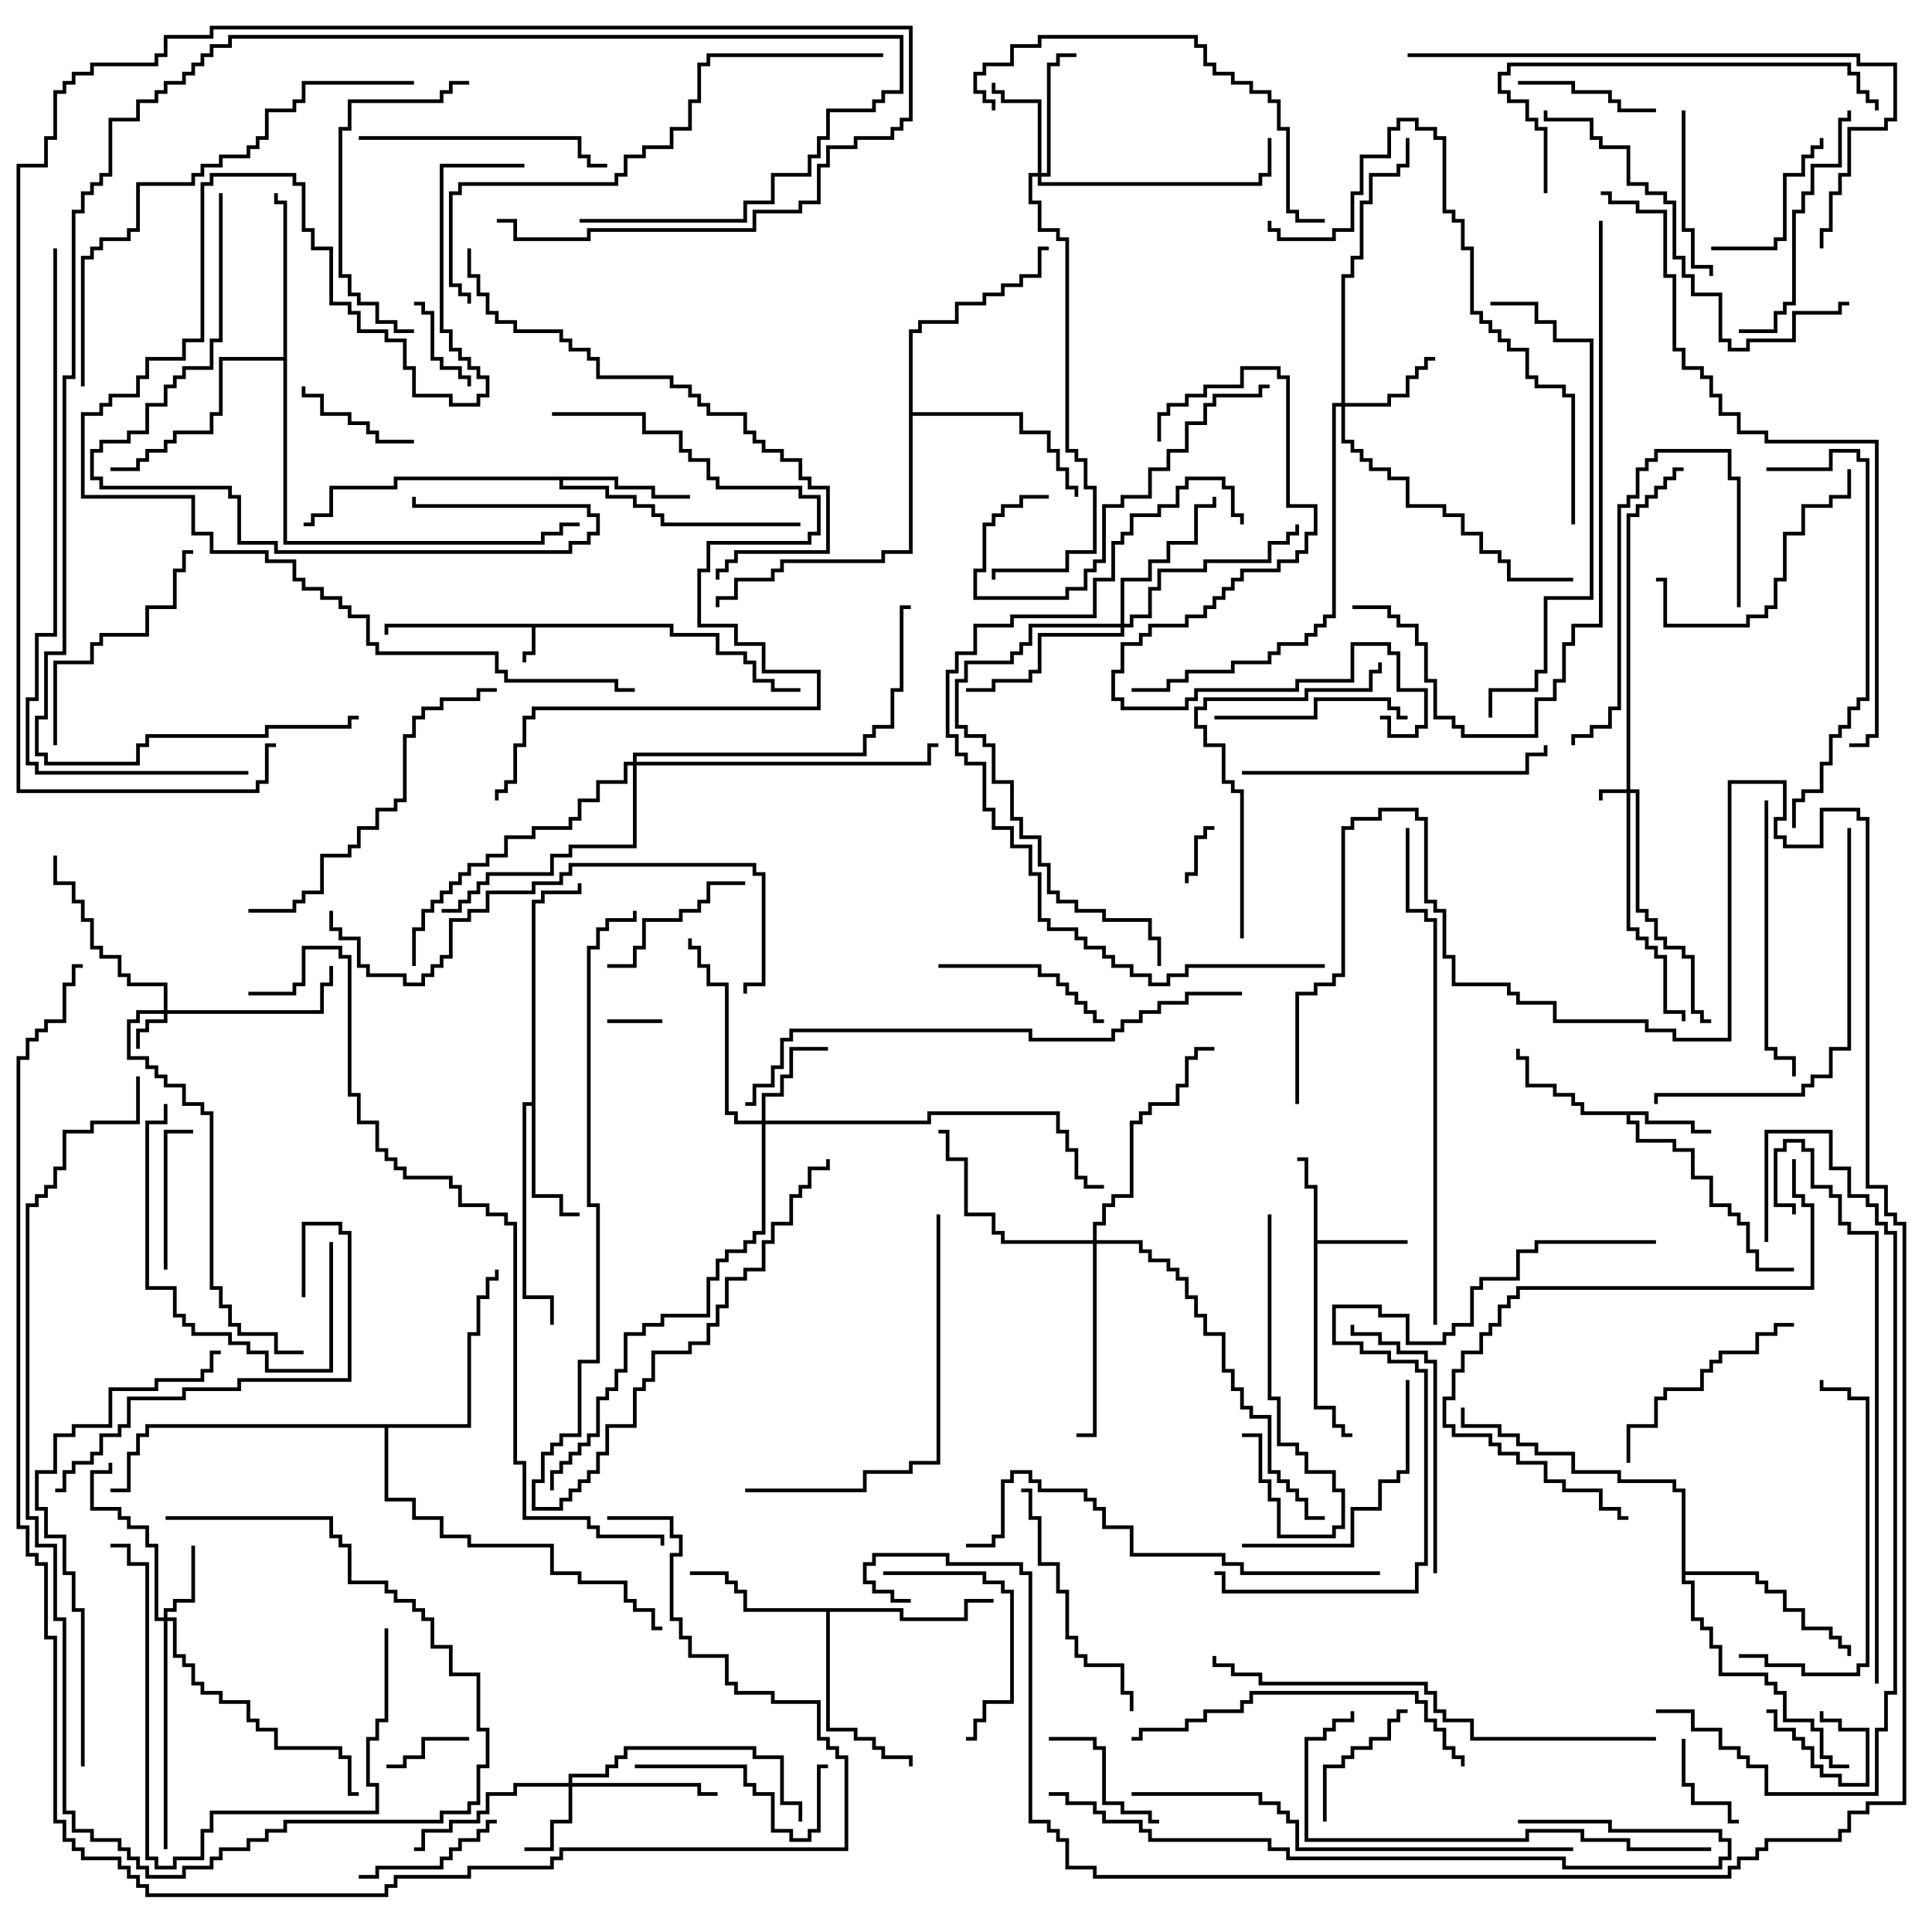 <svg version="1.1" width="105" height="105" xmlns="http://www.w3.org/2000/svg"><path d="M36.6,33.9L36.6,34.4L39.1,34.4L39.1,35.4L40.6,35.4L40.6,35.9L41.1,35.9L41.1,36.9L42.1,36.9L42.1,37.4L43.5,37.4L43.5,37.6L41.9,37.6L41.9,37.1L40.9,37.1L40.9,36.1L40.4,36.1L40.4,35.6L38.9,35.6L38.9,34.6L36.4,34.6L36.4,34.1L29.1,34.1L29.1,35.6L28.6,35.6L28.6,36L28.4,36L28.4,35.4L28.9,35.4L28.9,34.1L21.1,34.1L21.1,34.5L20.9,34.5L20.9,33.9z" stroke="none"/><path d="M89.6,60.4L89.6,60.9L92.1,60.9L92.1,61.4L93,61.4L93,61.6L91.9,61.6L91.9,61.1L89.4,61.1L89.4,60.6L88.6,60.6L88.6,60.9L89.1,60.9L89.1,61.9L91.1,61.9L91.1,62.4L92.1,62.4L92.1,63.9L93.1,63.9L93.1,65.4L94.1,65.4L94.1,65.9L94.6,65.9L94.6,66.4L95.1,66.4L95.1,67.9L95.6,67.9L95.6,68.9L97.5,68.9L97.5,69.1L95.4,69.1L95.4,68.1L94.9,68.1L94.9,66.6L94.4,66.6L94.4,66.1L93.9,66.1L93.9,65.6L92.9,65.6L92.9,64.1L91.9,64.1L91.9,62.6L90.9,62.6L90.9,62.1L88.9,62.1L88.9,61.1L88.4,61.1L88.4,60.6L85.9,60.6L85.9,60.1L85.4,60.1L85.4,59.6L84.4,59.6L84.4,59.1L82.9,59.1L82.9,57.6L82.4,57.6L82.4,57L82.6,57L82.6,57.4L83.1,57.4L83.1,58.9L84.6,58.9L84.6,59.4L85.6,59.4L85.6,59.9L86.1,59.9L86.1,60.4z" stroke="none"/><path d="M71.4,64.6L70.9,64.6L70.9,63.1L70.5,63.1L70.5,62.9L71.1,62.9L71.1,64.4L71.6,64.4L71.6,67.4L76.5,67.4L76.5,67.6L71.6,67.6L71.6,76.4L72.6,76.4L72.6,77.4L73.1,77.4L73.1,77.9L73.5,77.9L73.5,78.1L72.9,78.1L72.9,77.6L72.4,77.6L72.4,76.6L71.4,76.6z" stroke="none"/><path d="M28.9,59.9L28.9,48.9L29.4,48.9L29.4,48.4L31.4,48.4L31.4,48L31.6,48L31.6,48.6L29.6,48.6L29.6,49.1L29.1,49.1L29.1,64.9L30.6,64.9L30.6,65.9L31.5,65.9L31.5,66.1L30.4,66.1L30.4,65.1L28.9,65.1L28.9,60.1L28.6,60.1L28.6,70.4L30.1,70.4L30.1,72L29.9,72L29.9,70.6L28.4,70.6L28.4,59.9z" stroke="none"/><path d="M33.6,25.9L33.6,26.4L35.6,26.4L35.6,26.9L37.5,26.9L37.5,27.1L35.4,27.1L35.4,26.6L33.4,26.6L33.4,26.1L30.6,26.1L30.6,26.4L33.1,26.4L33.1,26.9L34.6,26.9L34.6,27.4L35.6,27.4L35.6,27.9L36.1,27.9L36.1,28.4L43.5,28.4L43.5,28.6L35.9,28.6L35.9,28.1L35.4,28.1L35.4,27.6L34.4,27.6L34.4,27.1L32.9,27.1L32.9,26.6L30.4,26.6L30.4,26.1L21.6,26.1L21.6,26.6L18.1,26.6L18.1,28.1L17.1,28.1L17.1,28.6L16.5,28.6L16.5,28.4L16.9,28.4L16.9,27.9L17.9,27.9L17.9,26.4L21.4,26.4L21.4,25.9z" stroke="none"/><path d="M49.1,87.4L49.1,87.9L52.4,87.9L52.4,86.9L54,86.9L54,87.1L52.6,87.1L52.6,88.1L48.9,88.1L48.9,87.6L45.1,87.6L45.1,93.9L46.6,93.9L46.6,94.4L47.6,94.4L47.6,94.9L48.1,94.9L48.1,95.4L49.6,95.4L49.6,96L49.4,96L49.4,95.6L47.9,95.6L47.9,95.1L47.4,95.1L47.4,94.6L46.4,94.6L46.4,94.1L44.9,94.1L44.9,87.6L40.4,87.6L40.4,86.6L39.9,86.6L39.9,86.1L39.4,86.1L39.4,85.6L37.5,85.6L37.5,85.4L39.6,85.4L39.6,85.9L40.1,85.9L40.1,86.4L40.6,86.4L40.6,87.4z" stroke="none"/><path d="M15.4,19.4L15.4,11.1L14.9,11.1L14.9,10.5L15.1,10.5L15.1,10.9L15.6,10.9L15.6,29.4L29.4,29.4L29.4,28.9L30.4,28.9L30.4,28.4L31.5,28.4L31.5,28.6L30.6,28.6L30.6,29.1L29.6,29.1L29.6,29.6L15.4,29.6L15.4,19.6L12.1,19.6L12.1,22.6L11.6,22.6L11.6,23.6L9.6,23.6L9.6,24.1L9.1,24.1L9.1,24.6L8.1,24.6L8.1,25.1L7.6,25.1L7.6,25.6L6,25.6L6,25.4L7.4,25.4L7.4,24.9L7.9,24.9L7.9,24.4L8.9,24.4L8.9,23.9L9.4,23.9L9.4,23.4L11.4,23.4L11.4,22.4L11.9,22.4L11.9,19.4z" stroke="none"/><path d="M49.4,17.9L49.9,17.9L49.9,17.4L51.9,17.4L51.9,16.4L53.4,16.4L53.4,15.9L54.4,15.9L54.4,15.4L55.4,15.4L55.4,14.9L56.4,14.9L56.4,13.4L57,13.4L57,13.6L56.6,13.6L56.6,15.1L55.6,15.1L55.6,15.6L54.6,15.6L54.6,16.1L53.6,16.1L53.6,16.6L52.1,16.6L52.1,17.6L50.1,17.6L50.1,18.1L49.6,18.1L49.6,22.4L55.6,22.4L55.6,23.4L57.1,23.4L57.1,24.4L57.6,24.4L57.6,25.4L58.1,25.4L58.1,26.4L58.6,26.4L58.6,27L58.4,27L58.4,26.6L57.9,26.6L57.9,25.6L57.4,25.6L57.4,24.6L56.9,24.6L56.9,23.6L55.4,23.6L55.4,22.6L49.6,22.6L49.6,30.1L48.1,30.1L48.1,30.6L42.6,30.6L42.6,31.1L42.1,31.1L42.1,31.6L40.1,31.6L40.1,32.6L39.1,32.6L39.1,33L38.9,33L38.9,32.4L39.9,32.4L39.9,31.4L41.9,31.4L41.9,30.9L42.4,30.9L42.4,30.4L47.9,30.4L47.9,29.9L49.4,29.9z" stroke="none"/><path d="M91.4,81.1L90.9,81.1L90.9,80.6L87.9,80.6L87.9,80.1L85.4,80.1L85.4,79.1L83.4,79.1L83.4,78.6L82.4,78.6L82.4,78.1L81.4,78.1L81.4,77.6L79.4,77.6L79.4,76.5L79.6,76.5L79.6,77.4L81.6,77.4L81.6,77.9L82.6,77.9L82.6,78.4L83.6,78.4L83.6,78.9L85.6,78.9L85.6,79.9L88.1,79.9L88.1,80.4L91.1,80.4L91.1,80.9L91.6,80.9L91.6,85.4L95.6,85.4L95.6,85.9L96.1,85.9L96.1,86.4L97.1,86.4L97.1,87.4L98.1,87.4L98.1,88.4L99.6,88.4L99.6,88.9L100.1,88.9L100.1,89.4L100.6,89.4L100.6,90L100.4,90L100.4,89.6L99.9,89.6L99.9,89.1L99.4,89.1L99.4,88.6L97.9,88.6L97.9,87.6L96.9,87.6L96.9,86.6L95.9,86.6L95.9,86.1L95.4,86.1L95.4,85.6L91.6,85.6L91.6,85.9L92.1,85.9L92.1,87.9L92.6,87.9L92.6,88.4L93.1,88.4L93.1,89.4L93.6,89.4L93.6,90.9L96.1,90.9L96.1,91.4L96.6,91.4L96.6,91.9L97.1,91.9L97.1,93.4L98.6,93.4L98.6,93.9L99.1,93.9L99.1,95.4L99.6,95.4L99.6,95.9L100.5,95.9L100.5,96.1L99.4,96.1L99.4,95.6L98.9,95.6L98.9,94.1L98.4,94.1L98.4,93.6L96.9,93.6L96.9,92.1L96.4,92.1L96.4,91.6L95.9,91.6L95.9,91.1L93.4,91.1L93.4,89.6L92.9,89.6L92.9,88.6L92.4,88.6L92.4,88.1L91.9,88.1L91.9,86.1L91.4,86.1z" stroke="none"/><path d="M25.4,77.4L25.4,72.4L25.9,72.4L25.9,70.4L26.4,70.4L26.4,69.4L26.9,69.4L26.9,69L27.1,69L27.1,69.6L26.6,69.6L26.6,70.6L26.1,70.6L26.1,72.6L25.6,72.6L25.6,77.6L21.1,77.6L21.1,81.4L22.6,81.4L22.6,82.4L24.1,82.4L24.1,83.4L25.6,83.4L25.6,83.9L30.1,83.9L30.1,85.4L31.6,85.4L31.6,85.9L34.1,85.9L34.1,86.9L34.6,86.9L34.6,87.4L35.6,87.4L35.6,88.4L36,88.4L36,88.6L35.4,88.6L35.4,87.6L34.4,87.6L34.4,87.1L33.9,87.1L33.9,86.1L31.4,86.1L31.4,85.6L29.9,85.6L29.9,84.1L25.4,84.1L25.4,83.6L23.9,83.6L23.9,82.6L22.4,82.6L22.4,81.6L20.9,81.6L20.9,77.6L8.1,77.6L8.1,78.1L7.6,78.1L7.6,79.1L7.1,79.1L7.1,81.1L6,81.1L6,80.9L6.9,80.9L6.9,78.9L7.4,78.9L7.4,77.9L7.9,77.9L7.9,77.4z" stroke="none"/><path d="M88.4,42.9L88.4,27.9L88.9,27.9L88.9,27.4L89.4,27.4L89.4,26.9L89.9,26.9L89.9,26.4L90.4,26.4L90.4,25.9L90.9,25.9L90.9,25.4L91.5,25.4L91.5,25.6L91.1,25.6L91.1,26.1L90.6,26.1L90.6,26.6L90.1,26.6L90.1,27.1L89.6,27.1L89.6,27.6L89.1,27.6L89.1,28.1L88.6,28.1L88.6,42.9L89.1,42.9L89.1,49.4L89.6,49.4L89.6,49.9L90.1,49.9L90.1,50.9L90.6,50.9L90.6,51.4L91.6,51.4L91.6,51.9L92.1,51.9L92.1,54.9L92.6,54.9L92.6,55.4L93,55.4L93,55.6L92.4,55.6L92.4,55.1L91.9,55.1L91.9,52.1L91.4,52.1L91.4,51.6L90.4,51.6L90.4,51.1L89.9,51.1L89.9,50.1L89.4,50.1L89.4,49.6L88.9,49.6L88.9,43.1L88.6,43.1L88.6,50.4L89.1,50.4L89.1,50.9L89.6,50.9L89.6,51.4L90.1,51.4L90.1,51.9L90.6,51.9L90.6,54.9L91.6,54.9L91.6,55.5L91.4,55.5L91.4,55.1L90.4,55.1L90.4,52.1L89.9,52.1L89.9,51.6L89.4,51.6L89.4,51.1L88.9,51.1L88.9,50.6L88.4,50.6L88.4,43.1L87.1,43.1L87.1,43.5L86.9,43.5L86.9,42.9z" stroke="none"/><path d="M8.9,54.9L8.9,53.6L6.9,53.6L6.9,53.1L6.4,53.1L6.4,52.1L5.4,52.1L5.4,51.6L4.9,51.6L4.9,50.1L4.4,50.1L4.4,49.1L3.9,49.1L3.9,48.1L2.9,48.1L2.9,46.5L3.1,46.5L3.1,47.9L4.1,47.9L4.1,48.9L4.6,48.9L4.6,49.9L5.1,49.9L5.1,51.4L5.6,51.4L5.6,51.9L6.6,51.9L6.6,52.9L7.1,52.9L7.1,53.4L9.1,53.4L9.1,54.9L17.4,54.9L17.4,53.4L17.9,53.4L17.9,52.5L18.1,52.5L18.1,53.6L17.6,53.6L17.6,55.1L9.1,55.1L9.1,55.6L8.1,55.6L8.1,56.1L7.6,56.1L7.6,57L7.4,57L7.4,55.9L7.9,55.9L7.9,55.4L8.9,55.4L8.9,55.1L7.6,55.1L7.6,55.6L7.1,55.6L7.1,57.4L8.1,57.4L8.1,57.9L8.6,57.9L8.6,58.4L9.1,58.4L9.1,58.9L10.1,58.9L10.1,59.9L11.1,59.9L11.1,60.4L11.6,60.4L11.6,69.9L12.1,69.9L12.1,70.9L12.6,70.9L12.6,71.9L13.1,71.9L13.1,72.4L15.1,72.4L15.1,73.4L16.5,73.4L16.5,73.6L14.9,73.6L14.9,72.6L12.9,72.6L12.9,72.1L12.4,72.1L12.4,71.1L11.9,71.1L11.9,70.1L11.4,70.1L11.4,60.6L10.9,60.6L10.9,60.1L9.9,60.1L9.9,59.1L8.9,59.1L8.9,58.6L8.4,58.6L8.4,58.1L7.9,58.1L7.9,57.6L6.9,57.6L6.9,55.4L7.4,55.4L7.4,54.9z" stroke="none"/><path d="M8.9,87.9L8.9,87.4L9.4,87.4L9.4,86.9L10.4,86.9L10.4,84L10.6,84L10.6,87.1L9.6,87.1L9.6,87.6L9.1,87.6L9.1,87.9L9.6,87.9L9.6,89.9L10.1,89.9L10.1,90.4L10.6,90.4L10.6,91.4L11.1,91.4L11.1,91.9L12.1,91.9L12.1,92.4L13.6,92.4L13.6,93.4L14.1,93.4L14.1,93.9L15.1,93.9L15.1,94.9L18.6,94.9L18.6,95.4L19.1,95.4L19.1,97.4L19.5,97.4L19.5,97.6L18.9,97.6L18.9,95.6L18.4,95.6L18.4,95.1L14.9,95.1L14.9,94.1L13.9,94.1L13.9,93.6L13.4,93.6L13.4,92.6L11.9,92.6L11.9,92.1L10.9,92.1L10.9,91.6L10.4,91.6L10.4,90.6L9.9,90.6L9.9,90.1L9.4,90.1L9.4,88.1L9.1,88.1L9.1,100.5L8.9,100.5L8.9,88.1L8.4,88.1L8.4,84.1L7.9,84.1L7.9,83.1L6.9,83.1L6.9,82.6L6.4,82.6L6.4,82.1L4.9,82.1L4.9,79.9L5.9,79.9L5.9,79.5L6.1,79.5L6.1,80.1L5.1,80.1L5.1,81.9L6.6,81.9L6.6,82.4L7.1,82.4L7.1,82.9L8.1,82.9L8.1,83.9L8.6,83.9L8.6,87.9z" stroke="none"/><path d="M30.9,96.9L30.9,96.4L32.9,96.4L32.9,95.9L33.4,95.9L33.4,95.4L33.9,95.4L33.9,94.9L41.1,94.9L41.1,95.4L42.6,95.4L42.6,97.9L43.6,97.9L43.6,99L43.4,99L43.4,98.1L42.4,98.1L42.4,95.6L40.9,95.6L40.9,95.1L34.1,95.1L34.1,95.6L33.6,95.6L33.6,96.1L33.1,96.1L33.1,96.6L31.1,96.6L31.1,96.9L38.1,96.9L38.1,97.4L39,97.4L39,97.6L37.9,97.6L37.9,97.1L31.1,97.1L31.1,99.1L30.1,99.1L30.1,100.6L28.5,100.6L28.5,100.4L29.9,100.4L29.9,98.9L30.9,98.9L30.9,97.1L28.1,97.1L28.1,97.6L26.6,97.6L26.6,98.6L26.1,98.6L26.1,99.1L24.6,99.1L24.6,99.6L23.1,99.6L23.1,100.6L22.5,100.6L22.5,100.4L22.9,100.4L22.9,99.4L24.4,99.4L24.4,98.9L25.9,98.9L25.9,98.4L26.4,98.4L26.4,97.4L27.9,97.4L27.9,96.9z" stroke="none"/><path d="M41.4,60.9L41.4,59.4L42.4,59.4L42.4,58.4L42.9,58.4L42.9,56.9L45,56.9L45,57.1L43.1,57.1L43.1,58.6L42.6,58.6L42.6,59.6L41.6,59.6L41.6,60.9L50.4,60.9L50.4,60.4L57.6,60.4L57.6,61.4L58.1,61.4L58.1,62.4L58.6,62.4L58.6,63.9L59.1,63.9L59.1,64.4L60,64.4L60,64.6L58.9,64.6L58.9,64.1L58.4,64.1L58.4,62.6L57.9,62.6L57.9,61.6L57.4,61.6L57.4,60.6L50.6,60.6L50.6,61.1L41.6,61.1L41.6,67.1L41.1,67.1L41.1,67.6L40.6,67.6L40.6,68.1L39.6,68.1L39.6,68.6L39.1,68.6L39.1,69.6L38.6,69.6L38.6,71.6L36.1,71.6L36.1,72.1L35.1,72.1L35.1,72.6L34.1,72.6L34.1,74.6L33.6,74.6L33.6,75.6L33.1,75.6L33.1,76.1L32.6,76.1L32.6,78.1L32.1,78.1L32.1,78.6L31.6,78.6L31.6,79.1L31.1,79.1L31.1,79.6L30.6,79.6L30.6,80.1L30.1,80.1L30.1,81L29.9,81L29.9,79.9L30.4,79.9L30.4,79.4L30.9,79.4L30.9,78.9L31.4,78.9L31.4,78.4L31.9,78.4L31.9,77.9L32.4,77.9L32.4,75.9L32.9,75.9L32.9,75.4L33.4,75.4L33.4,74.4L33.9,74.4L33.9,72.4L34.9,72.4L34.9,71.9L35.9,71.9L35.9,71.4L38.4,71.4L38.4,69.4L38.9,69.4L38.9,68.4L39.4,68.4L39.4,67.9L40.4,67.9L40.4,67.4L40.9,67.4L40.9,66.9L41.4,66.9L41.4,61.1L39.9,61.1L39.9,60.6L39.4,60.6L39.4,53.6L38.4,53.6L38.4,52.6L37.9,52.6L37.9,51.6L37.4,51.6L37.4,51L37.6,51L37.6,51.4L38.1,51.4L38.1,52.4L38.6,52.4L38.6,53.4L39.6,53.4L39.6,60.4L40.1,60.4L40.1,60.9z" stroke="none"/><path d="M56.4,9.4L56.4,5.6L54.4,5.6L54.4,5.1L53.9,5.1L53.9,4.5L54.1,4.5L54.1,4.9L54.6,4.9L54.6,5.4L56.6,5.4L56.6,9.4L56.9,9.4L56.9,3.4L57.4,3.4L57.4,2.9L58.5,2.9L58.5,3.1L57.6,3.1L57.6,3.6L57.1,3.6L57.1,9.6L56.6,9.6L56.6,9.9L68.4,9.9L68.4,9.4L68.9,9.4L68.9,7.5L69.1,7.5L69.1,9.6L68.6,9.6L68.6,10.1L56.4,10.1L56.4,9.6L56.1,9.6L56.1,10.9L56.6,10.9L56.6,12.4L57.6,12.4L57.6,12.9L58.1,12.9L58.1,24.4L58.6,24.4L58.6,24.9L59.1,24.9L59.1,26.4L59.6,26.4L59.6,30.1L58.1,30.1L58.1,31.1L54.1,31.1L54.1,31.5L53.9,31.5L53.9,30.9L57.9,30.9L57.9,29.9L59.4,29.9L59.4,26.6L58.9,26.6L58.9,25.1L58.4,25.1L58.4,24.6L57.9,24.6L57.9,13.1L57.4,13.1L57.4,12.6L56.4,12.6L56.4,11.1L55.9,11.1L55.9,9.4z" stroke="none"/><path d="M72.9,21.9L72.9,14.9L73.4,14.9L73.4,13.9L73.9,13.9L73.9,10.9L74.4,10.9L74.4,9.4L75.9,9.4L75.9,8.9L76.4,8.9L76.4,7.5L76.6,7.5L76.6,9.1L76.1,9.1L76.1,9.6L74.6,9.6L74.6,11.1L74.1,11.1L74.1,14.1L73.6,14.1L73.6,15.1L73.1,15.1L73.1,21.9L75.4,21.9L75.4,21.4L76.4,21.4L76.4,20.4L76.9,20.4L76.9,19.9L77.4,19.9L77.4,19.4L78,19.4L78,19.6L77.6,19.6L77.6,20.1L77.1,20.1L77.1,20.6L76.6,20.6L76.6,21.6L75.6,21.6L75.6,22.1L73.1,22.1L73.1,23.9L73.6,23.9L73.6,24.4L74.1,24.4L74.1,24.9L74.6,24.9L74.6,25.4L75.6,25.4L75.6,25.9L76.6,25.9L76.6,27.4L78.6,27.4L78.6,27.9L79.6,27.9L79.6,28.9L80.6,28.9L80.6,29.9L81.6,29.9L81.6,30.4L82.1,30.4L82.1,31.4L85.5,31.4L85.5,31.6L81.9,31.6L81.9,30.6L81.4,30.6L81.4,30.1L80.4,30.1L80.4,29.1L79.4,29.1L79.4,28.1L78.4,28.1L78.4,27.6L76.4,27.6L76.4,26.1L75.4,26.1L75.4,25.6L74.4,25.6L74.4,25.1L73.9,25.1L73.9,24.6L73.4,24.6L73.4,24.1L72.9,24.1L72.9,22.1L72.6,22.1L72.6,33.6L72.1,33.6L72.1,34.1L71.6,34.1L71.6,34.6L71.1,34.6L71.1,35.1L69.6,35.1L69.6,35.6L69.1,35.6L69.1,36.1L67.1,36.1L67.1,36.6L64.6,36.6L64.6,37.1L63.6,37.1L63.6,37.6L61.5,37.6L61.5,37.4L63.4,37.4L63.4,36.9L64.4,36.9L64.4,36.4L66.9,36.4L66.9,35.9L68.9,35.9L68.9,35.4L69.4,35.4L69.4,34.9L70.9,34.9L70.9,34.4L71.4,34.4L71.4,33.9L71.9,33.9L71.9,33.4L72.4,33.4L72.4,21.9z" stroke="none"/><path d="M60.9,33.9L60.9,31.4L62.4,31.4L62.4,30.4L63.4,30.4L63.4,29.4L64.9,29.4L64.9,27.4L65.9,27.4L65.9,27L66.1,27L66.1,27.6L65.1,27.6L65.1,29.6L63.6,29.6L63.6,30.6L62.6,30.6L62.6,31.6L61.1,31.6L61.1,33.9L61.4,33.9L61.4,33.4L62.4,33.4L62.4,31.9L62.9,31.9L62.9,30.9L65.4,30.9L65.4,30.4L68.9,30.4L68.9,29.4L69.9,29.4L69.9,28.9L70.4,28.9L70.4,28.5L70.6,28.5L70.6,29.1L70.1,29.1L70.1,29.6L69.1,29.6L69.1,30.6L65.6,30.6L65.6,31.1L63.1,31.1L63.1,32.1L62.6,32.1L62.6,33.6L61.6,33.6L61.6,34.1L61.1,34.1L61.1,34.6L56.6,34.6L56.6,36.6L56.1,36.6L56.1,37.1L54.1,37.1L54.1,37.6L52.5,37.6L52.5,37.4L53.9,37.4L53.9,36.9L55.9,36.9L55.9,36.4L56.4,36.4L56.4,34.4L60.9,34.4L60.9,34.1L56.1,34.1L56.1,35.1L55.6,35.1L55.6,35.6L55.1,35.6L55.1,36.1L52.6,36.1L52.6,37.1L52.1,37.1L52.1,39.4L52.6,39.4L52.6,39.9L53.6,39.9L53.6,40.4L54.1,40.4L54.1,42.4L55.1,42.4L55.1,44.4L55.6,44.4L55.6,45.4L56.6,45.4L56.6,46.9L57.1,46.9L57.1,48.4L57.6,48.4L57.6,48.9L58.6,48.9L58.6,49.4L60.1,49.4L60.1,49.9L62.6,49.9L62.6,50.9L63.1,50.9L63.1,52.5L62.9,52.5L62.9,51.1L62.4,51.1L62.4,50.1L59.9,50.1L59.9,49.6L58.4,49.6L58.4,49.1L57.4,49.1L57.4,48.6L56.9,48.6L56.9,47.1L56.4,47.1L56.4,45.6L55.4,45.6L55.4,44.6L54.9,44.6L54.9,42.6L53.9,42.6L53.9,40.6L53.4,40.6L53.4,40.1L52.4,40.1L52.4,39.6L51.9,39.6L51.9,36.9L52.4,36.9L52.4,35.9L54.9,35.9L54.9,35.4L55.4,35.4L55.4,34.9L55.9,34.9L55.9,33.9z" stroke="none"/><path d="M59.4,67.4L59.4,66.4L59.9,66.4L59.9,65.4L60.4,65.4L60.4,64.9L61.4,64.9L61.4,60.9L61.9,60.9L61.9,60.4L62.4,60.4L62.4,59.9L63.9,59.9L63.9,58.9L64.4,58.9L64.4,57.4L64.9,57.4L64.9,56.9L66,56.9L66,57.1L65.1,57.1L65.1,57.6L64.6,57.6L64.6,59.1L64.1,59.1L64.1,60.1L62.6,60.1L62.6,60.6L62.1,60.6L62.1,61.1L61.6,61.1L61.6,65.1L60.6,65.1L60.6,65.6L60.1,65.6L60.1,66.6L59.6,66.6L59.6,67.4L62.1,67.4L62.1,67.9L62.6,67.9L62.6,68.4L63.6,68.4L63.6,68.9L64.1,68.9L64.1,69.4L64.6,69.4L64.6,70.4L65.1,70.4L65.1,71.4L65.6,71.4L65.6,72.4L66.6,72.4L66.6,74.4L67.1,74.4L67.1,75.4L67.6,75.4L67.6,76.4L68.1,76.4L68.1,76.9L69.1,76.9L69.1,79.9L69.6,79.9L69.6,80.4L70.1,80.4L70.1,80.9L70.6,80.9L70.6,81.4L71.1,81.4L71.1,82.4L72,82.4L72,82.6L70.9,82.6L70.9,81.6L70.4,81.6L70.4,81.1L69.9,81.1L69.9,80.6L69.4,80.6L69.4,80.1L68.9,80.1L68.9,77.1L67.9,77.1L67.9,76.6L67.4,76.6L67.4,75.6L66.9,75.6L66.9,74.6L66.4,74.6L66.4,72.6L65.4,72.6L65.4,71.6L64.9,71.6L64.9,70.6L64.4,70.6L64.4,69.6L63.9,69.6L63.9,69.1L63.4,69.1L63.4,68.6L62.4,68.6L62.4,68.1L61.9,68.1L61.9,67.6L59.6,67.6L59.6,78.1L58.5,78.1L58.5,77.9L59.4,77.9L59.4,67.6L54.4,67.6L54.4,67.1L53.9,67.1L53.9,66.1L52.4,66.1L52.4,63.1L51.4,63.1L51.4,61.6L51,61.6L51,61.4L51.6,61.4L51.6,62.9L52.6,62.9L52.6,65.9L54.1,65.9L54.1,66.9L54.6,66.9L54.6,67.4z" stroke="none"/><path d="M34.4,41.4L34.4,40.9L46.9,40.9L46.9,39.9L47.4,39.9L47.4,39.4L48.4,39.4L48.4,37.4L48.9,37.4L48.9,32.9L49.5,32.9L49.5,33.1L49.1,33.1L49.1,37.6L48.6,37.6L48.6,39.6L47.6,39.6L47.6,40.1L47.1,40.1L47.1,41.1L34.6,41.1L34.6,41.4L50.4,41.4L50.4,40.4L51,40.4L51,40.6L50.6,40.6L50.6,41.6L34.6,41.6L34.6,46.1L31.1,46.1L31.1,46.6L30.1,46.6L30.1,47.6L26.6,47.6L26.6,48.1L26.1,48.1L26.1,48.6L25.6,48.6L25.6,49.1L25.1,49.1L25.1,49.6L24,49.6L24,49.4L24.9,49.4L24.9,48.9L25.4,48.9L25.4,48.4L25.9,48.4L25.9,47.9L26.4,47.9L26.4,47.4L29.9,47.4L29.9,46.4L30.9,46.4L30.9,45.9L34.4,45.9L34.4,41.6L34.1,41.6L34.1,42.6L32.6,42.6L32.6,43.6L31.6,43.6L31.6,44.6L31.1,44.6L31.1,45.1L29.1,45.1L29.1,45.6L27.6,45.6L27.6,46.6L26.6,46.6L26.6,47.1L25.6,47.1L25.6,47.6L25.1,47.6L25.1,48.1L24.6,48.1L24.6,48.6L24.1,48.6L24.1,49.1L23.6,49.1L23.6,49.6L23.1,49.6L23.1,50.6L22.6,50.6L22.6,52.5L22.4,52.5L22.4,50.4L22.9,50.4L22.9,49.4L23.4,49.4L23.4,48.9L23.9,48.9L23.9,48.4L24.4,48.4L24.4,47.9L24.9,47.9L24.9,47.4L25.4,47.4L25.4,46.9L26.4,46.9L26.4,46.4L27.4,46.4L27.4,45.4L28.9,45.4L28.9,44.9L30.9,44.9L30.9,44.4L31.4,44.4L31.4,43.4L32.4,43.4L32.4,42.4L33.9,42.4L33.9,41.4z" stroke="none"/><path d="M96,93.1L96,92.9L96.6,92.9L96.6,93.9L97.6,93.9L97.6,94.4L98.1,94.4L98.1,94.9L98.6,94.9L98.6,95.9L99.1,95.9L99.1,96.4L100.1,96.4L100.1,96.9L101.4,96.9L101.4,94.1L99.9,94.1L99.9,93.6L98.9,93.6L98.9,93L99.1,93L99.1,93.4L100.1,93.4L100.1,93.9L101.6,93.9L101.6,97.1L99.9,97.1L99.9,96.6L98.9,96.6L98.9,96.1L98.4,96.1L98.4,95.1L97.9,95.1L97.9,94.6L97.4,94.6L97.4,94.1L96.4,94.1L96.4,93.1z" stroke="none"/><path d="M33,55.6L33,55.4L36,55.4L36,55.6z" stroke="none"/><path d="M66,44.9L66,45.1L65.6,45.1L65.6,45.6L65.1,45.6L65.1,47.6L64.6,47.6L64.6,48L64.4,48L64.4,47.4L64.9,47.4L64.9,45.4L65.4,45.4L65.4,44.9z" stroke="none"/><path d="M25.5,94.4L25.5,94.6L23.1,94.6L23.1,95.6L22.1,95.6L22.1,96.1L21,96.1L21,95.9L21.9,95.9L21.9,95.4L22.9,95.4L22.9,94.4z" stroke="none"/><path d="M22.5,16.6L22.5,16.4L23.1,16.4L23.1,16.9L23.6,16.9L23.6,19.4L24.1,19.4L24.1,19.9L25.1,19.9L25.1,20.4L25.6,20.4L25.6,21L25.4,21L25.4,20.6L24.9,20.6L24.9,20.1L23.9,20.1L23.9,19.6L23.4,19.6L23.4,17.1L22.9,17.1L22.9,16.6z" stroke="none"/><path d="M94.5,98.9L94.5,99.1L93.9,99.1L93.9,98.1L91.9,98.1L91.9,97.1L91.4,97.1L91.4,94.5L91.6,94.5L91.6,96.9L92.1,96.9L92.1,97.9L94.1,97.9L94.1,98.9z" stroke="none"/><path d="M22.5,23.9L22.5,24.1L20.4,24.1L20.4,23.6L19.9,23.6L19.9,23.1L18.9,23.1L18.9,22.6L17.4,22.6L17.4,21.6L16.4,21.6L16.4,21L16.6,21L16.6,21.4L17.6,21.4L17.6,22.4L19.1,22.4L19.1,22.9L20.1,22.9L20.1,23.4L20.6,23.4L20.6,23.9z" stroke="none"/><path d="M72.1,99L71.9,99L71.9,95.9L72.9,95.9L72.9,95.4L73.4,95.4L73.4,94.9L74.4,94.9L74.4,94.4L75.4,94.4L75.4,93.4L75.9,93.4L75.9,92.9L76.5,92.9L76.5,93.1L76.1,93.1L76.1,93.6L75.6,93.6L75.6,94.6L74.6,94.6L74.6,95.1L73.6,95.1L73.6,95.6L73.1,95.6L73.1,96.1L72.1,96.1z" stroke="none"/><path d="M57,94.6L57,94.4L59.6,94.4L59.6,94.9L60.1,94.9L60.1,97.9L61.1,97.9L61.1,98.4L62.6,98.4L62.6,98.9L63,98.9L63,99.1L62.4,99.1L62.4,98.6L60.9,98.6L60.9,98.1L59.9,98.1L59.9,95.1L59.4,95.1L59.4,94.6z" stroke="none"/><path d="M9.1,69L8.9,69L8.9,61.4L10.5,61.4L10.5,61.6L9.1,61.6z" stroke="none"/><path d="M82.5,4.6L82.5,4.4L85.6,4.4L85.6,4.9L87.6,4.9L87.6,5.4L88.1,5.4L88.1,5.9L90,5.9L90,6.1L87.9,6.1L87.9,5.6L87.4,5.6L87.4,5.1L85.4,5.1L85.4,4.6z" stroke="none"/><path d="M27,98.9L27,99.1L26.6,99.1L26.6,99.6L26.1,99.6L26.1,100.1L25.1,100.1L25.1,100.6L24.6,100.6L24.6,101.1L24.1,101.1L24.1,101.6L20.6,101.6L20.6,102.1L19.5,102.1L19.5,101.9L20.4,101.9L20.4,101.4L23.9,101.4L23.9,100.9L24.4,100.9L24.4,100.4L24.9,100.4L24.9,99.9L25.9,99.9L25.9,99.4L26.4,99.4L26.4,98.9z" stroke="none"/><path d="M93,13.6L93,13.4L96.4,13.4L96.4,12.9L96.9,12.9L96.9,9.4L97.9,9.4L97.9,8.4L98.4,8.4L98.4,7.9L98.9,7.9L98.9,7.5L99.1,7.5L99.1,8.1L98.6,8.1L98.6,8.6L98.1,8.6L98.1,9.6L97.1,9.6L97.1,13.1L96.6,13.1L96.6,13.6z" stroke="none"/><path d="M33,52.6L33,52.4L34.4,52.4L34.4,51.4L34.9,51.4L34.9,49.9L36.9,49.9L36.9,49.4L37.9,49.4L37.9,48.9L38.4,48.9L38.4,47.9L40.5,47.9L40.5,48.1L38.6,48.1L38.6,49.1L38.1,49.1L38.1,49.6L37.1,49.6L37.1,50.1L35.1,50.1L35.1,51.6L34.6,51.6L34.6,52.6z" stroke="none"/><path d="M91.4,6L91.6,6L91.6,12.4L92.1,12.4L92.1,14.4L93.1,14.4L93.1,15L92.9,15L92.9,14.6L91.9,14.6L91.9,12.6L91.4,12.6z" stroke="none"/><path d="M51,52.6L51,52.4L56.6,52.4L56.6,52.9L57.6,52.9L57.6,53.4L58.1,53.4L58.1,53.9L58.6,53.9L58.6,54.4L59.1,54.4L59.1,54.9L59.6,54.9L59.6,55.4L60,55.4L60,55.6L59.4,55.6L59.4,55.1L58.9,55.1L58.9,54.6L58.4,54.6L58.4,54.1L57.9,54.1L57.9,53.6L57.4,53.6L57.4,53.1L56.4,53.1L56.4,52.6z" stroke="none"/><path d="M48,85.6L48,85.4L53.6,85.4L53.6,85.9L54.6,85.9L54.6,86.4L55.1,86.4L55.1,92.6L53.6,92.6L53.6,93.6L53.1,93.6L53.1,94.6L52.5,94.6L52.5,94.4L52.9,94.4L52.9,93.4L53.4,93.4L53.4,92.4L54.9,92.4L54.9,86.6L54.4,86.6L54.4,86.1L53.4,86.1L53.4,85.6z" stroke="none"/><path d="M34.5,96.1L34.5,95.9L40.6,95.9L40.6,96.9L41.1,96.9L41.1,97.4L42.1,97.4L42.1,99.4L43.1,99.4L43.1,99.9L43.9,99.9L43.9,99.4L44.4,99.4L44.4,95.9L45,95.9L45,96.1L44.6,96.1L44.6,99.6L44.1,99.6L44.1,100.1L42.9,100.1L42.9,99.6L41.9,99.6L41.9,97.6L40.9,97.6L40.9,97.1L40.4,97.1L40.4,96.1z" stroke="none"/><path d="M66,39.1L66,38.9L71.4,38.9L71.4,37.9L75.6,37.9L75.6,38.4L76.1,38.4L76.1,38.9L76.5,38.9L76.5,39.1L75.9,39.1L75.9,38.6L75.4,38.6L75.4,38.1L71.6,38.1L71.6,39.1z" stroke="none"/><path d="M88.6,79.5L88.4,79.5L88.4,77.4L89.9,77.4L89.9,75.9L90.4,75.9L90.4,75.4L92.4,75.4L92.4,74.4L92.9,74.4L92.9,73.9L93.4,73.9L93.4,73.4L95.4,73.4L95.4,72.4L96.4,72.4L96.4,71.9L97.5,71.9L97.5,72.1L96.6,72.1L96.6,72.6L95.6,72.6L95.6,73.6L93.6,73.6L93.6,74.1L93.1,74.1L93.1,74.6L92.6,74.6L92.6,75.6L90.6,75.6L90.6,76.1L90.1,76.1L90.1,77.6L88.6,77.6z" stroke="none"/><path d="M94.6,33L94.4,33L94.4,26.1L93.9,26.1L93.9,24.6L90.1,24.6L90.1,25.1L89.6,25.1L89.6,25.6L89.1,25.6L89.1,27.1L88.6,27.1L88.6,27.6L88.1,27.6L88.1,38.6L87.6,38.6L87.6,39.6L86.6,39.6L86.6,40.1L85.6,40.1L85.6,40.5L85.4,40.5L85.4,39.9L86.4,39.9L86.4,39.4L87.4,39.4L87.4,38.4L87.9,38.4L87.9,27.4L88.4,27.4L88.4,26.9L88.9,26.9L88.9,25.4L89.4,25.4L89.4,24.9L89.9,24.9L89.9,24.4L94.1,24.4L94.1,25.9L94.6,25.9z" stroke="none"/><path d="M17.9,67.5L18.1,67.5L18.1,74.6L14.4,74.6L14.4,73.6L13.4,73.6L13.4,73.1L12.4,73.1L12.4,72.6L10.4,72.6L10.4,72.1L9.9,72.1L9.9,71.6L9.4,71.6L9.4,70.1L7.9,70.1L7.9,60.9L8.9,60.9L8.9,60L9.1,60L9.1,61.1L8.1,61.1L8.1,69.9L9.6,69.9L9.6,71.4L10.1,71.4L10.1,71.9L10.6,71.9L10.6,72.4L12.6,72.4L12.6,72.9L13.6,72.9L13.6,73.4L14.6,73.4L14.6,74.4L17.9,74.4z" stroke="none"/><path d="M100.4,25.5L100.6,25.5L100.6,27.1L99.6,27.1L99.6,27.6L98.1,27.6L98.1,29.1L97.1,29.1L97.1,31.6L96.6,31.6L96.6,33.1L96.1,33.1L96.1,33.6L95.1,33.6L95.1,34.1L90.4,34.1L90.4,31.6L90,31.6L90,31.4L90.6,31.4L90.6,33.9L94.9,33.9L94.9,33.4L95.9,33.4L95.9,32.9L96.4,32.9L96.4,31.4L96.9,31.4L96.9,28.9L97.9,28.9L97.9,27.4L99.4,27.4L99.4,26.9L100.4,26.9z" stroke="none"/><path d="M68.9,66L69.1,66L69.1,75.9L69.6,75.9L69.6,78.4L70.6,78.4L70.6,78.9L71.1,78.9L71.1,79.9L72.6,79.9L72.6,80.9L73.1,80.9L73.1,83.1L72.6,83.1L72.6,83.6L69.4,83.6L69.4,81.6L68.9,81.6L68.9,80.6L68.4,80.6L68.4,78.1L67.5,78.1L67.5,77.9L68.6,77.9L68.6,80.4L69.1,80.4L69.1,81.4L69.6,81.4L69.6,83.4L72.4,83.4L72.4,82.9L72.9,82.9L72.9,81.1L72.4,81.1L72.4,80.1L70.9,80.1L70.9,79.1L70.4,79.1L70.4,78.6L69.4,78.6L69.4,76.1L68.9,76.1z" stroke="none"/><path d="M76.4,75L76.6,75L76.6,80.1L76.1,80.1L76.1,80.6L75.1,80.6L75.1,82.1L73.6,82.1L73.6,84.1L67.5,84.1L67.5,83.9L73.4,83.9L73.4,81.9L74.9,81.9L74.9,80.4L75.9,80.4L75.9,79.9L76.4,79.9z" stroke="none"/><path d="M3.1,40.5L2.9,40.5L2.9,35.9L4.9,35.9L4.9,34.9L5.4,34.9L5.4,34.4L7.9,34.4L7.9,32.9L9.4,32.9L9.4,30.9L9.9,30.9L9.9,29.9L10.5,29.9L10.5,30.1L10.1,30.1L10.1,31.1L9.6,31.1L9.6,33.1L8.1,33.1L8.1,34.6L5.6,34.6L5.6,35.1L5.1,35.1L5.1,36.1L3.1,36.1z" stroke="none"/><path d="M57,26.9L57,27.1L55.6,27.1L55.6,27.6L54.6,27.6L54.6,28.1L54.1,28.1L54.1,28.6L53.6,28.6L53.6,31.1L53.1,31.1L53.1,32.4L57.9,32.4L57.9,31.9L58.9,31.9L58.9,30.9L59.4,30.9L59.4,30.4L59.9,30.4L59.9,27.4L60.9,27.4L60.9,26.9L62.4,26.9L62.4,25.4L63.4,25.4L63.4,24.4L64.4,24.4L64.4,22.9L65.4,22.9L65.4,21.9L65.9,21.9L65.9,21.4L68.4,21.4L68.4,20.9L69,20.9L69,21.1L68.6,21.1L68.6,21.6L66.1,21.6L66.1,22.1L65.6,22.1L65.6,23.1L64.6,23.1L64.6,24.6L63.6,24.6L63.6,25.6L62.6,25.6L62.6,27.1L61.1,27.1L61.1,27.6L60.1,27.6L60.1,30.6L59.6,30.6L59.6,31.1L59.1,31.1L59.1,32.1L58.1,32.1L58.1,32.6L52.9,32.6L52.9,30.9L53.4,30.9L53.4,28.4L53.9,28.4L53.9,27.9L54.4,27.9L54.4,27.4L55.4,27.4L55.4,26.9z" stroke="none"/><path d="M61.6,93L61.4,93L61.4,92.1L60.9,92.1L60.9,90.6L58.9,90.6L58.9,90.1L58.4,90.1L58.4,89.1L57.9,89.1L57.9,86.6L57.4,86.6L57.4,85.1L56.4,85.1L56.4,82.6L55.9,82.6L55.9,81.1L55.5,81.1L55.5,80.9L56.1,80.9L56.1,82.4L56.6,82.4L56.6,84.9L57.6,84.9L57.6,86.4L58.1,86.4L58.1,88.9L58.6,88.9L58.6,89.9L59.1,89.9L59.1,90.4L61.1,90.4L61.1,91.9L61.6,91.9z" stroke="none"/><path d="M94.5,18.1L94.5,17.9L96.4,17.9L96.4,16.9L96.9,16.9L96.9,16.4L97.4,16.4L97.4,11.4L97.9,11.4L97.9,10.4L98.4,10.4L98.4,8.9L99.9,8.9L99.9,6.4L100.4,6.4L100.4,6L100.6,6L100.6,6.6L100.1,6.6L100.1,9.1L98.6,9.1L98.6,10.6L98.1,10.6L98.1,11.6L97.6,11.6L97.6,16.6L97.1,16.6L97.1,17.1L96.6,17.1L96.6,18.1z" stroke="none"/><path d="M19.5,7.6L19.5,7.4L31.6,7.4L31.6,8.4L32.1,8.4L32.1,8.9L33,8.9L33,9.1L31.9,9.1L31.9,8.6L31.4,8.6L31.4,7.6z" stroke="none"/><path d="M25.5,4.4L25.5,4.6L24.6,4.6L24.6,5.1L24.1,5.1L24.1,5.6L19.1,5.6L19.1,7.1L18.6,7.1L18.6,14.9L19.1,14.9L19.1,15.9L19.6,15.9L19.6,16.4L20.6,16.4L20.6,17.4L21.6,17.4L21.6,17.9L22.5,17.9L22.5,18.1L21.4,18.1L21.4,17.6L20.4,17.6L20.4,16.6L19.4,16.6L19.4,16.1L18.9,16.1L18.9,15.1L18.4,15.1L18.4,6.9L18.9,6.9L18.9,5.4L23.9,5.4L23.9,4.9L24.4,4.9L24.4,4.4z" stroke="none"/><path d="M78.1,85.5L77.9,85.5L77.9,74.1L77.4,74.1L77.4,73.6L75.9,73.6L75.9,73.1L74.9,73.1L74.9,72.6L73.4,72.6L73.4,72L73.6,72L73.6,72.4L75.1,72.4L75.1,72.9L76.1,72.9L76.1,73.4L77.6,73.4L77.6,73.9L78.1,73.9z" stroke="none"/><path d="M95.9,43.5L96.1,43.5L96.1,56.9L96.6,56.9L96.6,57.4L97.6,57.4L97.6,58.5L97.4,58.5L97.4,57.6L96.4,57.6L96.4,57.1L95.9,57.1z" stroke="none"/><path d="M94.5,90.1L94.5,89.9L96.1,89.9L96.1,90.4L98.1,90.4L98.1,90.9L100.9,90.9L100.9,90.4L101.4,90.4L101.4,76.1L100.4,76.1L100.4,75.6L98.9,75.6L98.9,75L99.1,75L99.1,75.4L100.6,75.4L100.6,75.9L101.6,75.9L101.6,90.6L101.1,90.6L101.1,91.1L97.9,91.1L97.9,90.6L95.9,90.6L95.9,90.1z" stroke="none"/><path d="M20.9,88.5L21.1,88.5L21.1,93.6L20.6,93.6L20.6,94.6L20.1,94.6L20.1,96.9L20.6,96.9L20.6,98.6L11.6,98.6L11.6,99.6L11.1,99.6L11.1,101.1L9.6,101.1L9.6,101.6L8.4,101.6L8.4,101.1L7.9,101.1L7.9,85.1L6.9,85.1L6.9,84.1L6,84.1L6,83.9L7.1,83.9L7.1,84.9L8.1,84.9L8.1,100.9L8.6,100.9L8.6,101.4L9.4,101.4L9.4,100.9L10.9,100.9L10.9,99.4L11.4,99.4L11.4,98.4L20.4,98.4L20.4,97.1L19.9,97.1L19.9,94.4L20.4,94.4L20.4,93.4L20.9,93.4z" stroke="none"/><path d="M67.5,42.1L67.5,41.9L82.9,41.9L82.9,40.9L83.9,40.9L83.9,40.5L84.1,40.5L84.1,41.1L83.1,41.1L83.1,42.1z" stroke="none"/><path d="M67.6,51L67.4,51L67.4,43.1L66.9,43.1L66.9,42.6L66.4,42.6L66.4,40.6L65.4,40.6L65.4,39.6L64.9,39.6L64.9,38.4L65.4,38.4L65.4,37.9L70.9,37.9L70.9,37.4L74.4,37.4L74.4,36.4L74.9,36.4L74.9,36L75.1,36L75.1,36.6L74.6,36.6L74.6,37.6L71.1,37.6L71.1,38.1L65.6,38.1L65.6,38.6L65.1,38.6L65.1,39.4L65.6,39.4L65.6,40.4L66.6,40.4L66.6,42.4L67.1,42.4L67.1,42.9L67.6,42.9z" stroke="none"/><path d="M34.4,49.5L34.6,49.5L34.6,50.1L33.1,50.1L33.1,50.6L32.6,50.6L32.6,51.6L32.1,51.6L32.1,65.4L32.6,65.4L32.6,74.1L31.6,74.1L31.6,78.1L30.6,78.1L30.6,78.6L30.1,78.6L30.1,79.1L29.6,79.1L29.6,80.6L29.1,80.6L29.1,81.9L30.4,81.9L30.4,81.4L30.9,81.4L30.9,80.9L31.4,80.9L31.4,80.4L31.9,80.4L31.9,79.9L32.4,79.9L32.4,78.9L32.9,78.9L32.9,77.4L34.4,77.4L34.4,75.4L34.9,75.4L34.9,74.9L35.4,74.9L35.4,73.4L37.4,73.4L37.4,72.9L38.4,72.9L38.4,71.9L38.9,71.9L38.9,70.9L39.4,70.9L39.4,69.4L40.4,69.4L40.4,68.9L41.4,68.9L41.4,67.4L41.9,67.4L41.9,66.4L42.9,66.4L42.9,64.9L43.4,64.9L43.4,64.4L43.9,64.4L43.9,63.4L44.9,63.4L44.9,63L45.1,63L45.1,63.6L44.1,63.6L44.1,64.6L43.6,64.6L43.6,65.1L43.1,65.1L43.1,66.6L42.1,66.6L42.1,67.6L41.6,67.6L41.6,69.1L40.6,69.1L40.6,69.6L39.6,69.6L39.6,71.1L39.1,71.1L39.1,72.1L38.6,72.1L38.6,73.1L37.6,73.1L37.6,73.6L35.6,73.6L35.6,75.1L35.1,75.1L35.1,75.6L34.6,75.6L34.6,77.6L33.1,77.6L33.1,79.1L32.6,79.1L32.6,80.1L32.1,80.1L32.1,80.6L31.6,80.6L31.6,81.1L31.1,81.1L31.1,81.6L30.6,81.6L30.6,82.1L28.9,82.1L28.9,80.4L29.4,80.4L29.4,78.9L29.9,78.9L29.9,78.4L30.4,78.4L30.4,77.9L31.4,77.9L31.4,73.9L32.4,73.9L32.4,65.6L31.9,65.6L31.9,51.4L32.4,51.4L32.4,50.4L32.9,50.4L32.9,49.9L34.4,49.9z" stroke="none"/><path d="M16.6,70.5L16.4,70.5L16.4,66.4L18.6,66.4L18.6,66.9L19.1,66.9L19.1,75.1L13.1,75.1L13.1,75.6L10.1,75.6L10.1,76.1L7.1,76.1L7.1,77.6L6.6,77.6L6.6,78.1L5.6,78.1L5.6,79.1L5.1,79.1L5.1,79.6L4.1,79.6L4.1,80.1L3.6,80.1L3.6,81.1L3,81.1L3,80.9L3.4,80.9L3.4,79.9L3.9,79.9L3.9,79.4L4.9,79.4L4.9,78.9L5.4,78.9L5.4,77.9L6.4,77.9L6.4,77.4L6.9,77.4L6.9,75.9L9.9,75.9L9.9,75.4L12.9,75.4L12.9,74.9L18.9,74.9L18.9,67.1L18.4,67.1L18.4,66.6L16.6,66.6z" stroke="none"/><path d="M13.5,49.6L13.5,49.4L15.9,49.4L15.9,48.9L16.4,48.9L16.4,48.4L17.4,48.4L17.4,46.4L18.9,46.4L18.9,45.9L19.4,45.9L19.4,44.9L20.4,44.9L20.4,43.9L21.4,43.9L21.4,43.4L21.9,43.4L21.9,39.9L22.4,39.9L22.4,38.9L22.9,38.9L22.9,38.4L23.9,38.4L23.9,37.9L25.9,37.9L25.9,37.4L27,37.4L27,37.6L26.1,37.6L26.1,38.1L24.1,38.1L24.1,38.6L23.1,38.6L23.1,39.1L22.6,39.1L22.6,40.1L22.1,40.1L22.1,43.6L21.6,43.6L21.6,44.1L20.6,44.1L20.6,45.1L19.6,45.1L19.6,46.1L19.1,46.1L19.1,46.6L17.6,46.6L17.6,48.6L16.6,48.6L16.6,49.1L16.1,49.1L16.1,49.6z" stroke="none"/><path d="M79.6,96L79.4,96L79.4,95.6L78.9,95.6L78.9,95.1L78.4,95.1L78.4,94.1L77.9,94.1L77.9,93.6L77.4,93.6L77.4,92.6L76.9,92.6L76.9,92.1L68.1,92.1L68.1,92.6L67.6,92.6L67.6,93.1L65.6,93.1L65.6,93.6L64.6,93.6L64.6,94.1L62.1,94.1L62.1,94.6L61.5,94.6L61.5,94.4L61.9,94.4L61.9,93.9L64.4,93.9L64.4,93.4L65.4,93.4L65.4,92.9L67.4,92.9L67.4,92.4L67.9,92.4L67.9,91.9L77.1,91.9L77.1,92.4L77.6,92.4L77.6,93.4L78.1,93.4L78.1,93.9L78.6,93.9L78.6,94.9L79.1,94.9L79.1,95.4L79.6,95.4z" stroke="none"/><path d="M100.4,45L100.6,45L100.6,57.1L99.6,57.1L99.6,58.6L98.6,58.6L98.6,59.1L98.1,59.1L98.1,59.6L90.1,59.6L90.1,60L89.9,60L89.9,59.4L97.9,59.4L97.9,58.9L98.4,58.9L98.4,58.4L99.4,58.4L99.4,56.9L100.4,56.9z" stroke="none"/><path d="M50.9,66L51.1,66L51.1,79.6L49.6,79.6L49.6,80.1L47.1,80.1L47.1,81.1L40.5,81.1L40.5,80.9L46.9,80.9L46.9,79.9L49.4,79.9L49.4,79.4L50.9,79.4z" stroke="none"/><path d="M84.1,10.5L83.9,10.5L83.9,7.1L83.4,7.1L83.4,6.6L82.9,6.6L82.9,5.6L81.9,5.6L81.9,5.1L81.4,5.1L81.4,3.9L81.9,3.9L81.9,3.4L100.6,3.4L100.6,3.9L101.1,3.9L101.1,4.9L101.6,4.9L101.6,5.4L102.1,5.4L102.1,6L101.9,6L101.9,5.6L101.4,5.6L101.4,5.1L100.9,5.1L100.9,4.1L100.4,4.1L100.4,3.6L82.1,3.6L82.1,4.1L81.6,4.1L81.6,4.9L82.1,4.9L82.1,5.4L83.1,5.4L83.1,6.4L83.6,6.4L83.6,6.9L84.1,6.9z" stroke="none"/><path d="M54.1,6L53.9,6L53.9,5.6L53.4,5.6L53.4,5.1L52.9,5.1L52.9,3.9L53.4,3.9L53.4,3.4L54.9,3.4L54.9,2.4L56.4,2.4L56.4,1.9L65.1,1.9L65.1,2.4L65.6,2.4L65.6,3.4L66.1,3.4L66.1,3.9L67.1,3.9L67.1,4.4L68.1,4.4L68.1,4.9L69.1,4.9L69.1,5.4L69.6,5.4L69.6,6.9L70.1,6.9L70.1,11.4L70.6,11.4L70.6,11.9L72,11.9L72,12.1L70.4,12.1L70.4,11.6L69.9,11.6L69.9,7.1L69.4,7.1L69.4,5.6L68.9,5.6L68.9,5.1L67.9,5.1L67.9,4.6L66.9,4.6L66.9,4.1L65.9,4.1L65.9,3.6L65.4,3.6L65.4,2.6L64.9,2.6L64.9,2.1L56.6,2.1L56.6,2.6L55.1,2.6L55.1,3.6L53.6,3.6L53.6,4.1L53.1,4.1L53.1,4.9L53.6,4.9L53.6,5.4L54.1,5.4z" stroke="none"/><path d="M63.1,24L62.9,24L62.9,22.4L63.4,22.4L63.4,21.9L64.4,21.9L64.4,21.4L65.4,21.4L65.4,20.9L67.4,20.9L67.4,19.9L69.6,19.9L69.6,20.4L70.1,20.4L70.1,27.4L71.6,27.4L71.6,29.1L71.1,29.1L71.1,30.1L70.6,30.1L70.6,30.6L69.6,30.6L69.6,31.1L67.6,31.1L67.6,31.6L67.1,31.6L67.1,32.1L66.6,32.1L66.6,32.6L66.1,32.6L66.1,33.1L65.6,33.1L65.6,33.6L64.6,33.6L64.6,34.1L62.6,34.1L62.6,34.6L62.1,34.6L62.1,35.1L61.1,35.1L61.1,36.6L60.6,36.6L60.6,37.9L61.1,37.9L61.1,38.4L64.4,38.4L64.4,37.9L64.9,37.9L64.9,37.4L70.4,37.4L70.4,36.9L73.4,36.9L73.4,34.9L75.6,34.9L75.6,35.4L76.1,35.4L76.1,37.4L77.6,37.4L77.6,39.6L77.1,39.6L77.1,40.1L75.4,40.1L75.4,39.1L75,39.1L75,38.9L75.6,38.9L75.6,39.9L76.9,39.9L76.9,39.4L77.4,39.4L77.4,37.6L75.9,37.6L75.9,35.6L75.4,35.6L75.4,35.1L73.6,35.1L73.6,37.1L70.6,37.1L70.6,37.6L65.1,37.6L65.1,38.1L64.6,38.1L64.6,38.6L60.9,38.6L60.9,38.1L60.4,38.1L60.4,36.4L60.9,36.4L60.9,34.9L61.9,34.9L61.9,34.4L62.4,34.4L62.4,33.9L64.4,33.9L64.4,33.4L65.4,33.4L65.4,32.9L65.9,32.9L65.9,32.4L66.4,32.4L66.4,31.9L66.9,31.9L66.9,31.4L67.4,31.4L67.4,30.9L69.4,30.9L69.4,30.4L70.4,30.4L70.4,29.9L70.9,29.9L70.9,28.9L71.4,28.9L71.4,27.6L69.9,27.6L69.9,20.6L69.4,20.6L69.4,20.1L67.6,20.1L67.6,21.1L65.6,21.1L65.6,21.6L64.6,21.6L64.6,22.1L63.6,22.1L63.6,22.6L63.1,22.6z" stroke="none"/><path d="M11.9,10.5L12.1,10.5L12.1,18.6L11.6,18.6L11.6,20.1L10.1,20.1L10.1,20.6L9.6,20.6L9.6,21.1L9.1,21.1L9.1,22.1L8.1,22.1L8.1,23.6L7.1,23.6L7.1,24.1L5.6,24.1L5.6,24.6L5.1,24.6L5.1,25.9L5.6,25.9L5.6,26.4L12.6,26.4L12.6,26.9L13.1,26.9L13.1,29.4L15.1,29.4L15.1,29.9L30.9,29.9L30.9,29.4L31.9,29.4L31.9,28.9L32.4,28.9L32.4,28.1L31.9,28.1L31.9,27.6L22.4,27.6L22.4,27L22.6,27L22.6,27.4L32.1,27.4L32.1,27.9L32.6,27.9L32.6,29.1L32.1,29.1L32.1,29.6L31.1,29.6L31.1,30.1L14.9,30.1L14.9,29.6L12.9,29.6L12.9,27.1L12.4,27.1L12.4,26.6L5.4,26.6L5.4,26.1L4.9,26.1L4.9,24.4L5.4,24.4L5.4,23.9L6.9,23.9L6.9,23.4L7.9,23.4L7.9,21.9L8.9,21.9L8.9,20.9L9.4,20.9L9.4,20.4L9.9,20.4L9.9,19.9L11.4,19.9L11.4,18.4L11.9,18.4z" stroke="none"/><path d="M96,25.6L96,25.4L99.4,25.4L99.4,24.4L101.1,24.4L101.1,24.9L101.6,24.9L101.6,38.1L101.1,38.1L101.1,38.6L100.6,38.6L100.6,39.6L100.1,39.6L100.1,40.1L99.6,40.1L99.6,41.6L99.1,41.6L99.1,43.1L98.1,43.1L98.1,43.6L97.6,43.6L97.6,45L97.4,45L97.4,43.4L97.9,43.4L97.9,42.9L98.9,42.9L98.9,41.4L99.4,41.4L99.4,39.9L99.9,39.9L99.9,39.4L100.4,39.4L100.4,38.4L100.9,38.4L100.9,37.9L101.4,37.9L101.4,25.1L100.9,25.1L100.9,24.6L99.6,24.6L99.6,25.6z" stroke="none"/><path d="M100.5,16.4L100.5,16.6L100.1,16.6L100.1,17.1L97.6,17.1L97.6,18.6L95.1,18.6L95.1,19.1L93.9,19.1L93.9,18.6L93.4,18.6L93.4,16.1L91.9,16.1L91.9,15.1L91.4,15.1L91.4,14.1L90.9,14.1L90.9,11.1L90.4,11.1L90.4,10.6L89.4,10.6L89.4,10.1L88.4,10.1L88.4,8.1L86.9,8.1L86.9,7.6L86.4,7.6L86.4,6.6L83.9,6.6L83.9,6L84.1,6L84.1,6.4L86.6,6.4L86.6,7.4L87.1,7.4L87.1,7.9L88.6,7.9L88.6,9.9L89.6,9.9L89.6,10.4L90.6,10.4L90.6,10.9L91.1,10.9L91.1,13.9L91.6,13.9L91.6,14.9L92.1,14.9L92.1,15.9L93.6,15.9L93.6,18.4L94.1,18.4L94.1,18.9L94.9,18.9L94.9,18.4L97.4,18.4L97.4,16.9L99.9,16.9L99.9,16.4z" stroke="none"/><path d="M93,100.4L93,100.6L88.4,100.6L88.4,100.1L85.9,100.1L85.9,99.6L83.1,99.6L83.1,100.1L70.9,100.1L70.9,94.4L71.9,94.4L71.9,93.9L72.4,93.9L72.4,93.4L73.4,93.4L73.4,93L73.6,93L73.6,93.6L72.6,93.6L72.6,94.1L72.1,94.1L72.1,94.6L71.1,94.6L71.1,99.9L82.9,99.9L82.9,99.4L86.1,99.4L86.1,99.9L88.6,99.9L88.6,100.4z" stroke="none"/><path d="M30,22.6L30,22.4L35.1,22.4L35.1,23.4L37.1,23.4L37.1,24.4L37.6,24.4L37.6,24.9L38.6,24.9L38.6,25.9L39.1,25.9L39.1,26.4L43.6,26.4L43.6,26.9L44.6,26.9L44.6,29.1L44.1,29.1L44.1,29.6L38.6,29.6L38.6,31.1L38.1,31.1L38.1,33.9L40.1,33.9L40.1,34.9L41.6,34.9L41.6,36.4L44.6,36.4L44.6,38.6L29.1,38.6L29.1,39.1L28.6,39.1L28.6,40.6L28.1,40.6L28.1,42.6L27.6,42.6L27.6,43.1L27.1,43.1L27.1,43.5L26.9,43.5L26.9,42.9L27.4,42.9L27.4,42.4L27.9,42.4L27.9,40.4L28.4,40.4L28.4,38.9L28.9,38.9L28.9,38.4L44.4,38.4L44.4,36.6L41.4,36.6L41.4,35.1L39.9,35.1L39.9,34.1L37.9,34.1L37.9,30.9L38.4,30.9L38.4,29.4L43.9,29.4L43.9,28.9L44.4,28.9L44.4,27.1L43.4,27.1L43.4,26.6L38.9,26.6L38.9,26.1L38.4,26.1L38.4,25.1L37.4,25.1L37.4,24.6L36.9,24.6L36.9,23.6L34.9,23.6L34.9,22.6z" stroke="none"/><path d="M97.4,63L97.6,63L97.6,64.9L98.1,64.9L98.1,65.4L98.6,65.4L98.6,70.1L82.6,70.1L82.6,70.6L82.1,70.6L82.1,71.1L81.6,71.1L81.6,72.1L81.1,72.1L81.1,72.6L80.6,72.6L80.6,73.6L79.6,73.6L79.6,74.6L79.1,74.6L79.1,76.1L78.6,76.1L78.6,77.4L79.1,77.4L79.1,77.9L81.1,77.9L81.1,78.4L81.6,78.4L81.6,78.9L82.6,78.9L82.6,79.4L84.1,79.4L84.1,80.4L85.1,80.4L85.1,80.9L87.1,80.9L87.1,81.9L88.1,81.9L88.1,82.4L88.5,82.4L88.5,82.6L87.9,82.6L87.9,82.1L86.9,82.1L86.9,81.1L84.9,81.1L84.9,80.6L83.9,80.6L83.9,79.6L82.4,79.6L82.4,79.1L81.4,79.1L81.4,78.6L80.9,78.6L80.9,78.1L78.9,78.1L78.9,77.6L78.4,77.6L78.4,75.9L78.9,75.9L78.9,74.4L79.4,74.4L79.4,73.4L80.4,73.4L80.4,72.4L80.9,72.4L80.9,71.9L81.4,71.9L81.4,70.9L81.9,70.9L81.9,70.4L82.4,70.4L82.4,69.9L98.4,69.9L98.4,65.6L97.9,65.6L97.9,65.1L97.4,65.1z" stroke="none"/><path d="M81.1,39L80.9,39L80.9,37.4L83.4,37.4L83.4,36.4L83.9,36.4L83.9,32.4L86.4,32.4L86.4,18.6L84.4,18.6L84.4,17.6L83.4,17.6L83.4,16.6L81,16.6L81,16.4L83.6,16.4L83.6,17.4L84.6,17.4L84.6,18.4L86.6,18.4L86.6,32.6L84.1,32.6L84.1,36.6L83.6,36.6L83.6,37.6L81.1,37.6z" stroke="none"/><path d="M25.4,13.5L25.6,13.5L25.6,14.9L26.1,14.9L26.1,15.9L26.6,15.9L26.6,16.9L27.1,16.9L27.1,17.4L28.1,17.4L28.1,17.9L30.6,17.9L30.6,18.4L31.1,18.4L31.1,18.9L32.1,18.9L32.1,19.4L32.6,19.4L32.6,20.4L36.6,20.4L36.6,20.9L37.6,20.9L37.6,21.4L38.1,21.4L38.1,21.9L38.6,21.9L38.6,22.4L40.6,22.4L40.6,23.4L41.1,23.4L41.1,23.9L41.6,23.9L41.6,24.4L42.6,24.4L42.6,24.9L43.6,24.9L43.6,25.9L44.1,25.9L44.1,26.4L45.1,26.4L45.1,30.1L40.1,30.1L40.1,30.6L39.6,30.6L39.6,31.1L39.1,31.1L39.1,31.5L38.9,31.5L38.9,30.9L39.4,30.9L39.4,30.4L39.9,30.4L39.9,29.9L44.9,29.9L44.9,26.6L43.9,26.6L43.9,26.1L43.4,26.1L43.4,25.1L42.4,25.1L42.4,24.6L41.4,24.6L41.4,24.1L40.9,24.1L40.9,23.6L40.4,23.6L40.4,22.6L38.4,22.6L38.4,22.1L37.9,22.1L37.9,21.6L37.4,21.6L37.4,21.1L36.4,21.1L36.4,20.6L32.4,20.6L32.4,19.6L31.9,19.6L31.9,19.1L30.9,19.1L30.9,18.6L30.4,18.6L30.4,18.1L27.9,18.1L27.9,17.6L26.9,17.6L26.9,17.1L26.4,17.1L26.4,16.1L25.9,16.1L25.9,15.1L25.4,15.1z" stroke="none"/><path d="M75,85.4L75,85.6L67.4,85.6L67.4,85.1L66.4,85.1L66.4,84.6L61.4,84.6L61.4,83.1L59.9,83.1L59.9,82.1L59.4,82.1L59.4,81.6L58.9,81.6L58.9,81.1L56.4,81.1L56.4,80.6L55.9,80.6L55.9,80.1L55.1,80.1L55.1,80.6L54.6,80.6L54.6,83.6L54.1,83.6L54.1,84.1L52.5,84.1L52.5,83.9L53.9,83.9L53.9,83.4L54.4,83.4L54.4,80.4L54.9,80.4L54.9,79.9L56.1,79.9L56.1,80.4L56.6,80.4L56.6,80.9L59.1,80.9L59.1,81.4L59.6,81.4L59.6,81.9L60.1,81.9L60.1,82.9L61.6,82.9L61.6,84.4L66.6,84.4L66.6,84.9L67.6,84.9L67.6,85.4z" stroke="none"/><path d="M17.9,49.5L18.1,49.5L18.1,50.4L18.6,50.4L18.6,50.9L19.6,50.9L19.6,52.4L20.1,52.4L20.1,52.9L22.1,52.9L22.1,53.4L22.9,53.4L22.9,52.9L23.4,52.9L23.4,52.4L23.9,52.4L23.9,51.9L24.4,51.9L24.4,49.9L25.4,49.9L25.4,49.4L26.4,49.4L26.4,48.4L28.9,48.4L28.9,47.9L30.4,47.9L30.4,47.4L30.9,47.4L30.9,46.9L41.1,46.9L41.1,47.4L41.6,47.4L41.6,53.6L40.6,53.6L40.6,54L40.4,54L40.4,53.4L41.4,53.4L41.4,47.6L40.9,47.6L40.9,47.1L31.1,47.1L31.1,47.6L30.6,47.6L30.6,48.1L29.1,48.1L29.1,48.6L26.6,48.6L26.6,49.6L25.6,49.6L25.6,50.1L24.6,50.1L24.6,52.1L24.1,52.1L24.1,52.6L23.6,52.6L23.6,53.1L23.1,53.1L23.1,53.6L21.9,53.6L21.9,53.1L19.9,53.1L19.9,52.6L19.4,52.6L19.4,51.1L18.4,51.1L18.4,50.6L17.9,50.6z" stroke="none"/><path d="M85.6,28.5L85.4,28.5L85.4,21.6L84.9,21.6L84.9,21.1L83.4,21.1L83.4,20.6L82.9,20.6L82.9,19.1L81.9,19.1L81.9,18.6L81.4,18.6L81.4,18.1L80.9,18.1L80.9,17.6L80.4,17.6L80.4,17.1L79.9,17.1L79.9,13.6L79.4,13.6L79.4,12.1L78.9,12.1L78.9,11.6L78.4,11.6L78.4,7.6L77.9,7.6L77.9,7.1L76.9,7.1L76.9,6.6L76.1,6.6L76.1,7.1L75.6,7.1L75.6,8.6L74.1,8.6L74.1,10.6L73.6,10.6L73.6,12.6L72.6,12.6L72.6,13.1L69.4,13.1L69.4,12.6L68.9,12.6L68.9,12L69.1,12L69.1,12.4L69.6,12.4L69.6,12.9L72.4,12.9L72.4,12.4L73.4,12.4L73.4,10.4L73.9,10.4L73.9,8.4L75.4,8.4L75.4,6.9L75.9,6.9L75.9,6.4L77.1,6.4L77.1,6.9L78.1,6.9L78.1,7.4L78.6,7.4L78.6,11.4L79.1,11.4L79.1,11.9L79.6,11.9L79.6,13.4L80.1,13.4L80.1,16.9L80.6,16.9L80.6,17.4L81.1,17.4L81.1,17.9L81.6,17.9L81.6,18.4L82.1,18.4L82.1,18.9L83.1,18.9L83.1,20.4L83.6,20.4L83.6,20.9L85.1,20.9L85.1,21.4L85.6,21.4z" stroke="none"/><path d="M4.6,96L4.4,96L4.4,87.6L3.9,87.6L3.9,85.6L3.4,85.6L3.4,83.6L2.4,83.6L2.4,82.1L1.9,82.1L1.9,79.9L2.9,79.9L2.9,77.9L3.9,77.9L3.9,77.4L5.9,77.4L5.9,75.4L8.4,75.4L8.4,74.9L10.9,74.9L10.9,74.4L11.4,74.4L11.4,73.4L12,73.4L12,73.6L11.6,73.6L11.6,74.6L11.1,74.6L11.1,75.1L8.6,75.1L8.6,75.6L6.1,75.6L6.1,77.6L4.1,77.6L4.1,78.1L3.1,78.1L3.1,80.1L2.1,80.1L2.1,81.9L2.6,81.9L2.6,83.4L3.6,83.4L3.6,85.4L4.1,85.4L4.1,87.4L4.6,87.4z" stroke="none"/><path d="M9,82.6L9,82.4L18.1,82.4L18.1,83.4L18.6,83.4L18.6,83.9L19.1,83.9L19.1,85.9L21.1,85.9L21.1,86.4L21.6,86.4L21.6,86.9L22.6,86.9L22.6,87.4L23.1,87.4L23.1,87.9L23.6,87.9L23.6,89.4L24.6,89.4L24.6,90.9L26.1,90.9L26.1,93.9L26.6,93.9L26.6,96.1L26.1,96.1L26.1,98.1L25.6,98.1L25.6,98.6L24.1,98.6L24.1,99.1L15.6,99.1L15.6,99.6L14.6,99.6L14.6,100.1L13.6,100.1L13.6,100.6L12.1,100.6L12.1,101.1L11.6,101.1L11.6,101.6L10.1,101.6L10.1,102.1L7.9,102.1L7.9,101.6L7.4,101.6L7.4,101.1L6.9,101.1L6.9,100.6L6.4,100.6L6.4,100.1L4.9,100.1L4.9,99.6L3.9,99.6L3.9,98.6L3.4,98.6L3.4,88.1L2.9,88.1L2.9,84.1L1.9,84.1L1.9,82.6L1.4,82.6L1.4,65.4L1.9,65.4L1.9,64.9L2.4,64.9L2.4,64.4L2.9,64.4L2.9,63.4L3.4,63.4L3.4,61.4L4.9,61.4L4.9,60.9L7.4,60.9L7.4,58.5L7.6,58.5L7.6,61.1L5.1,61.1L5.1,61.6L3.6,61.6L3.6,63.6L3.1,63.6L3.1,64.6L2.6,64.6L2.6,65.1L2.1,65.1L2.1,65.6L1.6,65.6L1.6,82.4L2.1,82.4L2.1,83.9L3.1,83.9L3.1,87.9L3.6,87.9L3.6,98.4L4.1,98.4L4.1,99.4L5.1,99.4L5.1,99.9L6.6,99.9L6.6,100.4L7.1,100.4L7.1,100.9L7.6,100.9L7.6,101.4L8.1,101.4L8.1,101.9L9.9,101.9L9.9,101.4L11.4,101.4L11.4,100.9L11.9,100.9L11.9,100.4L13.4,100.4L13.4,99.9L14.4,99.9L14.4,99.4L15.4,99.4L15.4,98.9L23.9,98.9L23.9,98.4L25.4,98.4L25.4,97.9L25.9,97.9L25.9,95.9L26.4,95.9L26.4,94.1L25.9,94.1L25.9,91.1L24.4,91.1L24.4,89.6L23.4,89.6L23.4,88.1L22.9,88.1L22.9,87.6L22.4,87.6L22.4,87.1L21.4,87.1L21.4,86.6L20.9,86.6L20.9,86.1L18.9,86.1L18.9,84.1L18.4,84.1L18.4,83.6L17.9,83.6L17.9,82.6z" stroke="none"/><path d="M61.5,97.6L61.5,97.4L68.6,97.4L68.6,97.9L69.6,97.9L69.6,98.4L70.1,98.4L70.1,98.9L70.6,98.9L70.6,100.4L85.5,100.4L85.5,100.6L70.4,100.6L70.4,99.1L69.9,99.1L69.9,98.6L69.4,98.6L69.4,98.1L68.4,98.1L68.4,97.6z" stroke="none"/><path d="M4.6,21L4.4,21L4.4,13.9L4.9,13.9L4.9,13.4L5.4,13.4L5.4,12.9L6.9,12.9L6.9,12.4L7.4,12.4L7.4,9.9L10.4,9.9L10.4,9.4L10.9,9.4L10.9,8.9L11.9,8.9L11.9,8.4L13.4,8.4L13.4,7.9L13.9,7.9L13.9,7.4L14.4,7.4L14.4,5.9L15.9,5.9L15.9,5.4L16.4,5.4L16.4,4.4L22.5,4.4L22.5,4.6L16.6,4.6L16.6,5.6L16.1,5.6L16.1,6.1L14.6,6.1L14.6,7.6L14.1,7.6L14.1,8.1L13.6,8.1L13.6,8.6L12.1,8.6L12.1,9.1L11.1,9.1L11.1,9.6L10.6,9.6L10.6,10.1L7.6,10.1L7.6,12.6L7.1,12.6L7.1,13.1L5.6,13.1L5.6,13.6L5.1,13.6L5.1,14.1L4.6,14.1z" stroke="none"/><path d="M72,52.4L72,52.6L64.6,52.6L64.6,53.1L63.6,53.1L63.6,53.6L62.4,53.6L62.4,53.1L61.4,53.1L61.4,52.6L60.4,52.6L60.4,52.1L59.9,52.1L59.9,51.6L58.9,51.6L58.9,51.1L58.4,51.1L58.4,50.6L56.9,50.6L56.9,50.1L56.4,50.1L56.4,47.6L55.9,47.6L55.9,46.1L54.9,46.1L54.9,45.1L53.9,45.1L53.9,44.1L53.4,44.1L53.4,41.6L52.4,41.6L52.4,41.1L51.9,41.1L51.9,40.1L51.4,40.1L51.4,36.4L51.9,36.4L51.9,35.4L52.9,35.4L52.9,33.9L54.9,33.9L54.9,33.4L59.4,33.4L59.4,31.4L60.4,31.4L60.4,29.4L60.9,29.4L60.9,28.9L61.4,28.9L61.4,27.9L62.9,27.9L62.9,27.4L63.9,27.4L63.9,26.4L64.4,26.4L64.4,25.9L66.6,25.9L66.6,26.4L67.1,26.4L67.1,27.9L67.6,27.9L67.6,28.5L67.4,28.5L67.4,28.1L66.9,28.1L66.9,26.6L66.4,26.6L66.4,26.1L64.6,26.1L64.6,26.6L64.1,26.6L64.1,27.6L63.1,27.6L63.1,28.1L61.6,28.1L61.6,29.1L61.1,29.1L61.1,29.6L60.6,29.6L60.6,31.6L59.6,31.6L59.6,33.6L55.1,33.6L55.1,34.1L53.1,34.1L53.1,35.6L52.1,35.6L52.1,36.6L51.6,36.6L51.6,39.9L52.1,39.9L52.1,40.9L52.6,40.9L52.6,41.4L53.6,41.4L53.6,43.9L54.1,43.9L54.1,44.9L55.1,44.9L55.1,45.9L56.1,45.9L56.1,47.4L56.6,47.4L56.6,49.9L57.1,49.9L57.1,50.4L58.6,50.4L58.6,50.9L59.1,50.9L59.1,51.4L60.1,51.4L60.1,51.9L60.6,51.9L60.6,52.4L61.6,52.4L61.6,52.9L62.6,52.9L62.6,53.4L63.4,53.4L63.4,52.9L64.4,52.9L64.4,52.4z" stroke="none"/><path d="M90,94.4L90,94.6L79.9,94.6L79.9,93.6L78.4,93.6L78.4,93.1L77.9,93.1L77.9,92.1L77.4,92.1L77.4,91.6L68.4,91.6L68.4,91.1L66.9,91.1L66.9,90.6L65.9,90.6L65.9,90L66.1,90L66.1,90.4L67.1,90.4L67.1,90.9L68.6,90.9L68.6,91.4L77.6,91.4L77.6,91.9L78.1,91.9L78.1,92.9L78.6,92.9L78.6,93.4L80.1,93.4L80.1,94.4z" stroke="none"/><path d="M99.1,13.5L98.9,13.5L98.9,12.4L99.4,12.4L99.4,10.4L99.9,10.4L99.9,9.4L100.4,9.4L100.4,6.9L102.4,6.9L102.4,6.4L102.9,6.4L102.9,3.6L100.9,3.6L100.9,3.1L76.5,3.1L76.5,2.9L101.1,2.9L101.1,3.4L103.1,3.4L103.1,6.6L102.6,6.6L102.6,7.1L100.6,7.1L100.6,9.6L100.1,9.6L100.1,10.6L99.6,10.6L99.6,12.6L99.1,12.6z" stroke="none"/><path d="M73.5,33.1L73.5,32.9L75.6,32.9L75.6,33.4L76.1,33.4L76.1,33.9L77.1,33.9L77.1,34.9L77.6,34.9L77.6,36.9L78.1,36.9L78.1,38.9L79.1,38.9L79.1,39.4L79.6,39.4L79.6,39.9L83.4,39.9L83.4,37.9L84.4,37.9L84.4,36.9L84.9,36.9L84.9,34.9L85.4,34.9L85.4,33.9L86.9,33.9L86.9,12L87.1,12L87.1,34.1L85.6,34.1L85.6,35.1L85.1,35.1L85.1,37.1L84.6,37.1L84.6,38.1L83.6,38.1L83.6,40.1L79.4,40.1L79.4,39.6L78.9,39.6L78.9,39.1L77.9,39.1L77.9,37.1L77.4,37.1L77.4,35.1L76.9,35.1L76.9,34.1L75.9,34.1L75.9,33.6L75.4,33.6L75.4,33.1z" stroke="none"/><path d="M57,97.6L57,97.4L58.1,97.4L58.1,97.9L59.6,97.9L59.6,98.4L60.1,98.4L60.1,98.9L62.1,98.9L62.1,99.4L62.6,99.4L62.6,99.9L69.1,99.9L69.1,100.4L70.1,100.4L70.1,100.9L85.1,100.9L85.1,101.4L93.4,101.4L93.4,100.9L93.9,100.9L93.9,100.1L93.4,100.1L93.4,99.6L87.4,99.6L87.4,99.1L82.5,99.1L82.5,98.9L87.6,98.9L87.6,99.4L93.6,99.4L93.6,99.9L94.1,99.9L94.1,101.1L93.6,101.1L93.6,101.6L84.9,101.6L84.9,101.1L69.9,101.1L69.9,100.6L68.9,100.6L68.9,100.1L62.4,100.1L62.4,99.6L61.9,99.6L61.9,99.1L59.9,99.1L59.9,98.6L59.4,98.6L59.4,98.1L57.9,98.1L57.9,97.6z" stroke="none"/><path d="M102.1,91.5L101.9,91.5L101.9,67.1L100.4,67.1L100.4,66.6L99.9,66.6L99.9,65.1L99.4,65.1L99.4,64.6L98.4,64.6L98.4,62.6L97.9,62.6L97.9,62.1L97.1,62.1L97.1,62.6L96.6,62.6L96.6,65.4L97.6,65.4L97.6,66L97.4,66L97.4,65.6L96.4,65.6L96.4,62.4L96.9,62.4L96.9,61.9L98.1,61.9L98.1,62.4L98.6,62.4L98.6,64.4L99.6,64.4L99.6,64.9L100.1,64.9L100.1,66.4L100.6,66.4L100.6,66.9L102.1,66.9z" stroke="none"/><path d="M90,93.1L90,92.9L92.1,92.9L92.1,93.9L93.6,93.9L93.6,94.9L94.6,94.9L94.6,95.4L95.1,95.4L95.1,95.9L96.1,95.9L96.1,97.4L101.9,97.4L101.9,93.9L102.4,93.9L102.4,91.9L102.9,91.9L102.9,67.1L102.4,67.1L102.4,66.6L101.9,66.6L101.9,65.6L101.4,65.6L101.4,65.1L100.4,65.1L100.4,63.6L99.4,63.6L99.4,61.6L96.1,61.6L96.1,67.5L95.9,67.5L95.9,61.4L99.6,61.4L99.6,63.4L100.6,63.4L100.6,64.9L101.6,64.9L101.6,65.4L102.1,65.4L102.1,66.4L102.6,66.4L102.6,66.9L103.1,66.9L103.1,92.1L102.6,92.1L102.6,94.1L102.1,94.1L102.1,97.6L95.9,97.6L95.9,96.1L94.9,96.1L94.9,95.6L94.4,95.6L94.4,95.1L93.4,95.1L93.4,94.1L91.9,94.1L91.9,93.1z" stroke="none"/><path d="M48,2.9L48,3.1L38.6,3.1L38.6,3.6L38.1,3.6L38.1,5.6L37.6,5.6L37.6,7.1L36.6,7.1L36.6,8.1L35.1,8.1L35.1,8.6L34.1,8.6L34.1,9.6L33.6,9.6L33.6,10.1L25.1,10.1L25.1,10.6L24.6,10.6L24.6,15.4L25.1,15.4L25.1,15.9L25.6,15.9L25.6,16.5L25.4,16.5L25.4,16.1L24.9,16.1L24.9,15.6L24.4,15.6L24.4,10.4L24.9,10.4L24.9,9.9L33.4,9.9L33.4,9.4L33.9,9.4L33.9,8.4L34.9,8.4L34.9,7.9L36.4,7.9L36.4,6.9L37.4,6.9L37.4,5.4L37.9,5.4L37.9,3.4L38.4,3.4L38.4,2.9z" stroke="none"/><path d="M78.1,72L77.9,72L77.9,50.1L77.4,50.1L77.4,49.6L76.4,49.6L76.4,45L76.6,45L76.6,49.4L77.6,49.4L77.6,49.9L78.1,49.9z" stroke="none"/><path d="M67.5,53.9L67.5,54.1L64.6,54.1L64.6,54.6L63.1,54.6L63.1,55.1L62.1,55.1L62.1,55.6L61.1,55.6L61.1,56.1L60.6,56.1L60.6,56.6L55.9,56.6L55.9,56.1L43.1,56.1L43.1,56.6L42.6,56.6L42.6,58.1L42.1,58.1L42.1,59.1L41.1,59.1L41.1,60.1L40.5,60.1L40.5,59.9L40.9,59.9L40.9,58.9L41.9,58.9L41.9,57.9L42.4,57.9L42.4,56.4L42.9,56.4L42.9,55.9L56.1,55.9L56.1,56.4L60.4,56.4L60.4,55.9L60.9,55.9L60.9,55.4L61.9,55.4L61.9,54.9L62.9,54.9L62.9,54.4L64.4,54.4L64.4,53.9z" stroke="none"/><path d="M28.5,8.9L28.5,9.1L24.1,9.1L24.1,17.9L24.6,17.9L24.6,18.9L25.1,18.9L25.1,19.4L25.6,19.4L25.6,19.9L26.1,19.9L26.1,20.4L26.6,20.4L26.6,21.6L26.1,21.6L26.1,22.1L24.4,22.1L24.4,21.6L22.4,21.6L22.4,20.1L21.9,20.1L21.9,18.6L20.9,18.6L20.9,18.1L19.4,18.1L19.4,17.1L18.9,17.1L18.9,16.6L17.9,16.6L17.9,13.6L16.9,13.6L16.9,12.6L16.4,12.6L16.4,10.1L15.9,10.1L15.9,9.6L11.6,9.6L11.6,10.1L11.1,10.1L11.1,18.6L10.1,18.6L10.1,19.6L8.1,19.6L8.1,20.6L7.6,20.6L7.6,21.6L6.1,21.6L6.1,22.1L5.6,22.1L5.6,22.6L4.6,22.6L4.6,26.9L10.6,26.9L10.6,28.9L11.6,28.9L11.6,29.9L14.6,29.9L14.6,30.4L16.1,30.4L16.1,31.4L16.6,31.4L16.6,31.9L17.6,31.9L17.6,32.4L18.6,32.4L18.6,32.9L19.1,32.9L19.1,33.4L20.1,33.4L20.1,34.9L20.6,34.9L20.6,35.4L27.1,35.4L27.1,36.4L27.6,36.4L27.6,36.9L33.6,36.9L33.6,37.4L34.5,37.4L34.5,37.6L33.4,37.6L33.4,37.1L27.4,37.1L27.4,36.6L26.9,36.6L26.9,35.6L20.4,35.6L20.4,35.1L19.9,35.1L19.9,33.6L18.9,33.6L18.9,33.1L18.4,33.1L18.4,32.6L17.4,32.6L17.4,32.1L16.4,32.1L16.4,31.6L15.9,31.6L15.9,30.6L14.4,30.6L14.4,30.1L11.4,30.1L11.4,29.1L10.4,29.1L10.4,27.1L4.4,27.1L4.4,22.4L5.4,22.4L5.4,21.9L5.9,21.9L5.9,21.4L7.4,21.4L7.4,20.4L7.9,20.4L7.9,19.4L9.9,19.4L9.9,18.4L10.9,18.4L10.9,9.9L11.4,9.9L11.4,9.4L16.1,9.4L16.1,9.9L16.6,9.9L16.6,12.4L17.1,12.4L17.1,13.4L18.1,13.4L18.1,16.4L19.1,16.4L19.1,16.9L19.6,16.9L19.6,17.9L21.1,17.9L21.1,18.4L22.1,18.4L22.1,19.9L22.6,19.9L22.6,21.4L24.6,21.4L24.6,21.9L25.9,21.9L25.9,21.4L26.4,21.4L26.4,20.6L25.9,20.6L25.9,20.1L25.4,20.1L25.4,19.6L24.9,19.6L24.9,19.1L24.4,19.1L24.4,18.1L23.9,18.1L23.9,8.9z" stroke="none"/><path d="M31.5,12.1L31.5,11.9L40.4,11.9L40.4,10.9L41.9,10.9L41.9,9.4L43.9,9.4L43.9,8.4L44.4,8.4L44.4,7.4L44.9,7.4L44.9,5.9L47.4,5.9L47.4,5.4L47.9,5.4L47.9,4.9L48.9,4.9L48.9,2.1L12.6,2.1L12.6,2.6L11.6,2.6L11.6,3.1L11.1,3.1L11.1,3.6L10.6,3.6L10.6,4.1L10.1,4.1L10.1,4.6L9.1,4.6L9.1,5.1L8.6,5.1L8.6,5.6L7.6,5.6L7.6,6.6L6.1,6.6L6.1,9.6L5.6,9.6L5.6,10.1L5.1,10.1L5.1,10.6L4.6,10.6L4.6,11.6L4.1,11.6L4.1,20.6L3.6,20.6L3.6,35.6L2.6,35.6L2.6,39.1L2.1,39.1L2.1,40.9L2.6,40.9L2.6,41.4L7.4,41.4L7.4,40.4L7.9,40.4L7.9,39.9L14.4,39.9L14.4,39.4L18.9,39.4L18.9,38.9L19.5,38.9L19.5,39.1L19.1,39.1L19.1,39.6L14.6,39.6L14.6,40.1L8.1,40.1L8.1,40.6L7.6,40.6L7.6,41.6L2.4,41.6L2.4,41.1L1.9,41.1L1.9,38.9L2.4,38.9L2.4,35.4L3.4,35.4L3.4,20.4L3.9,20.4L3.9,11.4L4.4,11.4L4.4,10.4L4.9,10.4L4.9,9.9L5.4,9.9L5.4,9.4L5.9,9.4L5.9,6.4L7.4,6.4L7.4,5.4L8.4,5.4L8.4,4.9L8.9,4.9L8.9,4.4L9.9,4.4L9.9,3.9L10.4,3.9L10.4,3.4L10.9,3.4L10.9,2.9L11.4,2.9L11.4,2.4L12.4,2.4L12.4,1.9L49.1,1.9L49.1,5.1L48.1,5.1L48.1,5.6L47.6,5.6L47.6,6.1L45.1,6.1L45.1,7.6L44.6,7.6L44.6,8.6L44.1,8.6L44.1,9.6L42.1,9.6L42.1,11.1L40.6,11.1L40.6,12.1z" stroke="none"/><path d="M90,67.4L90,67.6L83.6,67.6L83.6,68.1L82.6,68.1L82.6,69.6L80.6,69.6L80.6,70.1L80.1,70.1L80.1,72.1L79.1,72.1L79.1,72.6L78.6,72.6L78.6,73.1L76.4,73.1L76.4,71.6L74.9,71.6L74.9,71.1L72.6,71.1L72.6,72.9L74.1,72.9L74.1,73.4L75.6,73.4L75.6,73.9L77.1,73.9L77.1,74.4L77.6,74.4L77.6,85.1L77.1,85.1L77.1,86.6L66.4,86.6L66.4,85.6L66,85.6L66,85.4L66.6,85.4L66.6,86.4L76.9,86.4L76.9,84.9L77.4,84.9L77.4,74.6L76.9,74.6L76.9,74.1L75.4,74.1L75.4,73.6L73.9,73.6L73.9,73.1L72.4,73.1L72.4,70.9L75.1,70.9L75.1,71.4L76.6,71.4L76.6,72.9L78.4,72.9L78.4,72.4L78.9,72.4L78.9,71.9L79.9,71.9L79.9,69.9L80.4,69.9L80.4,69.4L82.4,69.4L82.4,67.9L83.4,67.9L83.4,67.4z" stroke="none"/><path d="M2.9,13.5L3.1,13.5L3.1,34.6L2.1,34.6L2.1,38.1L1.6,38.1L1.6,41.4L2.1,41.4L2.1,41.9L13.5,41.9L13.5,42.1L1.9,42.1L1.9,41.6L1.4,41.6L1.4,37.9L1.9,37.9L1.9,34.4L2.9,34.4z" stroke="none"/><path d="M15,40.4L15,40.6L14.6,40.6L14.6,42.6L14.1,42.6L14.1,43.1L0.9,43.1L0.9,8.9L2.4,8.9L2.4,7.4L2.9,7.4L2.9,4.9L3.4,4.9L3.4,4.4L3.9,4.4L3.9,3.9L4.9,3.9L4.9,3.4L8.4,3.4L8.4,2.9L8.9,2.9L8.9,1.9L11.4,1.9L11.4,1.4L49.6,1.4L49.6,6.6L49.1,6.6L49.1,7.1L48.6,7.1L48.6,7.6L46.6,7.6L46.6,8.1L45.1,8.1L45.1,9.1L44.6,9.1L44.6,11.1L43.6,11.1L43.6,11.6L41.1,11.6L41.1,12.6L32.1,12.6L32.1,13.1L27.9,13.1L27.9,12.1L27,12.1L27,11.9L28.1,11.9L28.1,12.9L31.9,12.9L31.9,12.4L40.9,12.4L40.9,11.4L43.4,11.4L43.4,10.9L44.4,10.9L44.4,8.9L44.9,8.9L44.9,7.9L46.4,7.9L46.4,7.4L48.4,7.4L48.4,6.9L48.9,6.9L48.9,6.4L49.4,6.4L49.4,1.6L11.6,1.6L11.6,2.1L9.1,2.1L9.1,3.1L8.6,3.1L8.6,3.6L5.1,3.6L5.1,4.1L4.1,4.1L4.1,4.6L3.6,4.6L3.6,5.1L3.1,5.1L3.1,7.6L2.6,7.6L2.6,9.1L1.1,9.1L1.1,42.9L13.9,42.9L13.9,42.4L14.4,42.4L14.4,40.4z" stroke="none"/><path d="M100.5,40.6L100.5,40.4L101.4,40.4L101.4,39.9L101.9,39.9L101.9,24.1L95.9,24.1L95.9,23.6L94.4,23.6L94.4,22.6L93.4,22.6L93.4,21.6L92.9,21.6L92.9,20.6L92.4,20.6L92.4,20.1L91.4,20.1L91.4,19.1L90.9,19.1L90.9,15.1L90.4,15.1L90.4,11.6L88.9,11.6L88.9,11.1L87.4,11.1L87.4,10.6L87,10.6L87,10.4L87.6,10.4L87.6,10.9L89.1,10.9L89.1,11.4L90.6,11.4L90.6,14.9L91.1,14.9L91.1,18.9L91.6,18.9L91.6,19.9L92.6,19.9L92.6,20.4L93.1,20.4L93.1,21.4L93.6,21.4L93.6,22.4L94.6,22.4L94.6,23.4L96.1,23.4L96.1,23.9L102.1,23.9L102.1,40.1L101.6,40.1L101.6,40.6z" stroke="none"/><path d="M70.6,60L70.4,60L70.4,53.9L71.4,53.9L71.4,53.4L72.4,53.4L72.4,52.9L72.9,52.9L72.9,44.9L73.4,44.9L73.4,44.4L74.9,44.4L74.9,43.9L77.1,43.9L77.1,44.4L77.6,44.4L77.6,48.9L78.1,48.9L78.1,49.4L78.6,49.4L78.6,51.9L79.1,51.9L79.1,53.4L82.1,53.4L82.1,53.9L82.6,53.9L82.6,54.4L84.6,54.4L84.6,55.4L89.6,55.4L89.6,55.9L91.1,55.9L91.1,56.4L93.9,56.4L93.9,42.4L97.1,42.4L97.1,44.6L96.6,44.6L96.6,45.4L97.1,45.4L97.1,45.9L98.9,45.9L98.9,43.9L101.1,43.9L101.1,44.4L101.6,44.4L101.6,64.4L102.6,64.4L102.6,65.9L103.1,65.9L103.1,66.4L103.6,66.4L103.6,98.1L101.6,98.1L101.6,98.6L100.6,98.6L100.6,99.6L100.1,99.6L100.1,100.1L96.1,100.1L96.1,100.6L95.6,100.6L95.6,101.1L94.6,101.1L94.6,101.6L94.1,101.6L94.1,102.1L59.4,102.1L59.4,101.6L57.9,101.6L57.9,100.1L57.4,100.1L57.4,99.6L56.9,99.6L56.9,99.1L55.9,99.1L55.9,85.6L55.4,85.6L55.4,85.1L51.4,85.1L51.4,84.6L47.6,84.6L47.6,85.1L47.1,85.1L47.1,85.9L47.6,85.9L47.6,86.4L48.6,86.4L48.6,86.9L49.5,86.9L49.5,87.1L48.4,87.1L48.4,86.6L47.4,86.6L47.4,86.1L46.9,86.1L46.9,84.9L47.4,84.9L47.4,84.4L51.6,84.4L51.6,84.9L55.6,84.9L55.6,85.4L56.1,85.4L56.1,98.9L57.1,98.9L57.1,99.4L57.6,99.4L57.6,99.9L58.1,99.9L58.1,101.4L59.6,101.4L59.6,101.9L93.9,101.9L93.9,101.4L94.4,101.4L94.4,100.9L95.4,100.9L95.4,100.4L95.9,100.4L95.9,99.9L99.9,99.9L99.9,99.4L100.4,99.4L100.4,98.4L101.4,98.4L101.4,97.9L103.4,97.9L103.4,66.6L102.9,66.6L102.9,66.1L102.4,66.1L102.4,64.6L101.4,64.6L101.4,44.6L100.9,44.6L100.9,44.1L99.1,44.1L99.1,46.1L96.9,46.1L96.9,45.6L96.4,45.6L96.4,44.4L96.9,44.4L96.9,42.6L94.1,42.6L94.1,56.6L90.9,56.6L90.9,56.1L89.4,56.1L89.4,55.6L84.4,55.6L84.4,54.6L82.4,54.6L82.4,54.1L81.9,54.1L81.9,53.6L78.9,53.6L78.9,52.1L78.4,52.1L78.4,49.6L77.9,49.6L77.9,49.1L77.4,49.1L77.4,44.6L76.9,44.6L76.9,44.1L75.1,44.1L75.1,44.6L73.6,44.6L73.6,45.1L73.1,45.1L73.1,53.1L72.6,53.1L72.6,53.6L71.6,53.6L71.6,54.1L70.6,54.1z" stroke="none"/><path d="M13.5,54.1L13.5,53.9L15.9,53.9L15.9,53.4L16.4,53.4L16.4,51.4L18.6,51.4L18.6,51.9L19.1,51.9L19.1,59.4L19.6,59.4L19.6,60.9L20.6,60.9L20.6,62.4L21.1,62.4L21.1,62.9L21.6,62.9L21.6,63.4L22.1,63.4L22.1,63.9L24.6,63.9L24.6,64.4L25.1,64.4L25.1,65.4L26.6,65.4L26.6,65.9L27.6,65.9L27.6,66.4L28.1,66.4L28.1,79.4L28.6,79.4L28.6,82.4L32.1,82.4L32.1,82.9L32.6,82.9L32.6,83.4L36.1,83.4L36.1,84L35.9,84L35.9,83.6L32.4,83.6L32.4,83.1L31.9,83.1L31.9,82.6L28.4,82.6L28.4,79.6L27.9,79.6L27.9,66.6L27.4,66.6L27.4,66.1L26.4,66.1L26.4,65.6L24.9,65.6L24.9,64.6L24.4,64.6L24.4,64.1L21.9,64.1L21.9,63.6L21.4,63.6L21.4,63.1L20.9,63.1L20.9,62.6L20.4,62.6L20.4,61.1L19.4,61.1L19.4,59.6L18.9,59.6L18.9,52.1L18.4,52.1L18.4,51.6L16.6,51.6L16.6,53.6L16.1,53.6L16.1,54.1z" stroke="none"/><path d="M33,82.6L33,82.4L36.6,82.4L36.6,83.4L37.1,83.4L37.1,84.6L36.6,84.6L36.6,87.9L37.1,87.9L37.1,88.9L37.6,88.9L37.6,89.9L39.6,89.9L39.6,91.4L40.1,91.4L40.1,91.9L42.1,91.9L42.1,92.4L44.6,92.4L44.6,94.4L45.1,94.4L45.1,94.9L45.6,94.9L45.6,95.4L46.1,95.4L46.1,100.6L30.6,100.6L30.6,101.1L30.1,101.1L30.1,101.6L25.6,101.6L25.6,102.1L21.6,102.1L21.6,102.6L21.1,102.6L21.1,103.1L7.9,103.1L7.9,102.6L7.4,102.6L7.4,102.1L6.9,102.1L6.9,101.6L6.4,101.6L6.4,101.1L4.4,101.1L4.4,100.6L3.9,100.6L3.9,100.1L3.4,100.1L3.4,99.1L2.9,99.1L2.9,89.1L2.4,89.1L2.4,85.1L1.9,85.1L1.9,84.6L1.4,84.6L1.4,83.1L0.9,83.1L0.9,57.4L1.4,57.4L1.4,56.4L1.9,56.4L1.9,55.9L2.4,55.9L2.4,55.4L3.4,55.4L3.4,53.4L3.9,53.4L3.9,52.4L4.5,52.4L4.5,52.6L4.1,52.6L4.1,53.6L3.6,53.6L3.6,55.6L2.6,55.6L2.6,56.1L2.1,56.1L2.1,56.6L1.6,56.6L1.6,57.6L1.1,57.6L1.1,82.9L1.6,82.9L1.6,84.4L2.1,84.4L2.1,84.9L2.6,84.9L2.6,88.9L3.1,88.9L3.1,98.9L3.6,98.9L3.6,99.9L4.1,99.9L4.1,100.4L4.6,100.4L4.6,100.9L6.6,100.9L6.6,101.4L7.1,101.4L7.1,101.9L7.6,101.9L7.6,102.4L8.1,102.4L8.1,102.9L20.9,102.9L20.9,102.4L21.4,102.4L21.4,101.9L25.4,101.9L25.4,101.4L29.9,101.4L29.9,100.9L30.4,100.9L30.4,100.4L45.9,100.4L45.9,95.6L45.4,95.6L45.4,95.1L44.9,95.1L44.9,94.6L44.4,94.6L44.4,92.6L41.9,92.6L41.9,92.1L39.9,92.1L39.9,91.6L39.4,91.6L39.4,90.1L37.4,90.1L37.4,89.1L36.9,89.1L36.9,88.1L36.4,88.1L36.4,84.4L36.9,84.4L36.9,83.6L36.4,83.6L36.4,82.6z" stroke="none"/></svg>